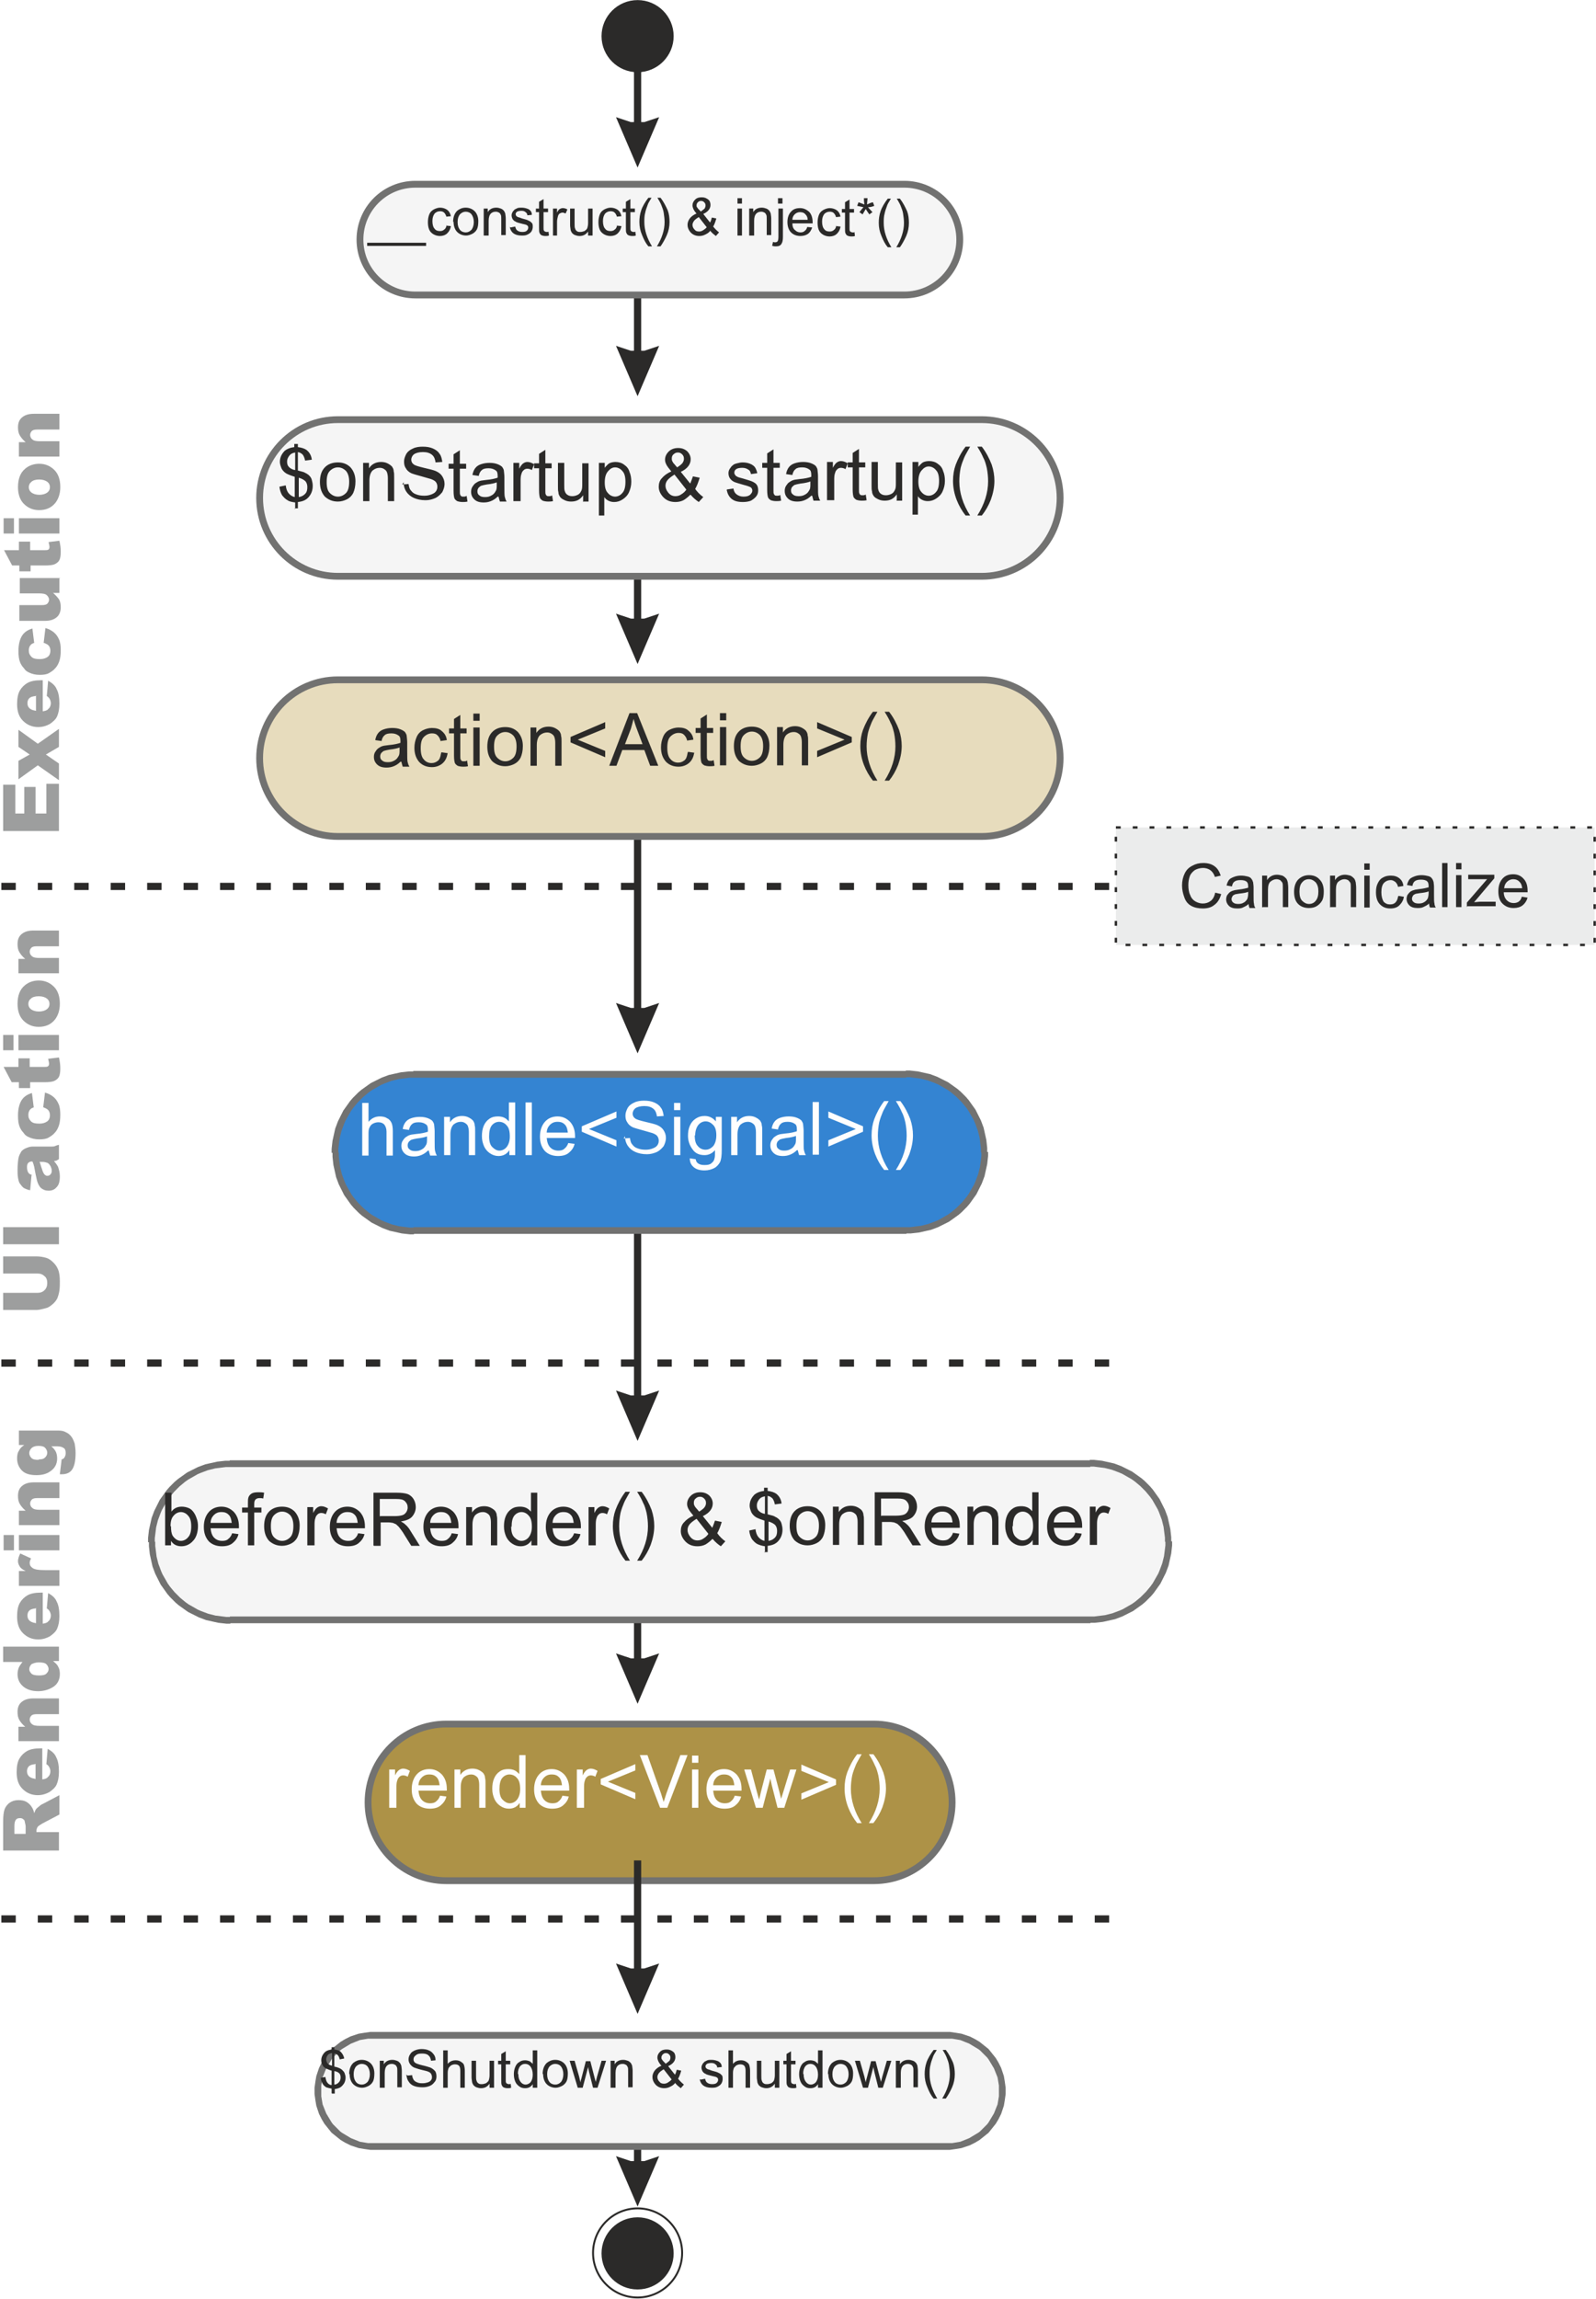 <?xml version="1.0" encoding="UTF-8" standalone="no"?>
<svg
   xml:space="preserve"
   width="375px"
   height="540px"
   version="1.1"
   style="shape-rendering:geometricPrecision; text-rendering:geometricPrecision; image-rendering:optimizeQuality; fill-rule:evenodd; clip-rule:evenodd"
   viewBox="0 0 3547 5107"
   id="svg117"
   xmlns:inkscape="http://www.inkscape.org/namespaces/inkscape"
   xmlns:sodipodi="http://sodipodi.sourceforge.net/DTD/sodipodi-0.dtd"
   xmlns="http://www.w3.org/2000/svg"
   xmlns:svg="http://www.w3.org/2000/svg"><sodipodi:namedview
   id="namedview119"
   pagecolor="#ffffff"
   bordercolor="#666666"
   borderopacity="1.0"
   inkscape:pageshadow="2"
   inkscape:pageopacity="0.0"
   inkscape:pagecheckerboard="0"
   inkscape:document-units="mm"
   showgrid="false" />
 <defs
   id="defs4">
  <style
   type="text/css"
   id="style2">
   <![CDATA[
    .str0 {stroke:#727271;stroke-width:15.138}
    .str2 {stroke:#727271;stroke-width:15.138}
    .str1 {stroke:#727271;stroke-width:15.143}
    .str8 {stroke:#727271;stroke-width:15.156}
    .str7 {stroke:#2B2A29;stroke-width:4.276}
    .str5 {stroke:#2B2A29;stroke-width:4.276}
    .str6 {stroke:#2B2A29;stroke-width:4.276}
    .str4 {stroke:#2B2A29;stroke-width:4.276}
    .str3 {stroke:#2B2A29;stroke-width:5.344;stroke-dasharray:10.688 26.721}
    .fil11 {fill:none}
    .fil9 {fill:#FEFEFE}
    .fil5 {fill:whitesmoke}
    .fil7 {fill:#EBECEC}
    .fil10 {fill:#2B2A29}
    .fil3 {fill:#3484D2}
    .fil2 {fill:#AD9247}
    .fil1 {fill:#E7DCBD}
    .fil6 {fill:#FEFEFE;fill-rule:nonzero}
    .fil8 {fill:#9D9E9E;fill-rule:nonzero}
    .fil4 {fill:#727271;fill-rule:nonzero}
    .fil0 {fill:#2B2A29;fill-rule:nonzero}
   ]]>
  </style>
 <filter
   style="color-interpolation-filters:sRGB;"
   inkscape:label="Drop Shadow"
   id="filter131"
   x="-0.1"
   y="-0.51"
   width="1.228"
   height="2.164"><feFlood
     flood-opacity="0.251"
     flood-color="rgb(0,0,0)"
     result="flood"
     id="feFlood121" /><feComposite
     in="flood"
     in2="SourceGraphic"
     operator="in"
     result="composite1"
     id="feComposite123" /><feGaussianBlur
     in="composite1"
     stdDeviation="70.819"
     result="blur"
     id="feGaussianBlur125" /><feOffset
     dx="50"
     dy="50"
     result="offset"
     id="feOffset127" /><feComposite
     in="SourceGraphic"
     in2="offset"
     operator="over"
     result="composite2"
     id="feComposite129" /></filter><filter
   style="color-interpolation-filters:sRGB;"
   inkscape:label="Drop Shadow"
   id="filter143"
   x="-0.133"
   y="-0.722"
   width="1.304"
   height="2.647"><feFlood
     flood-opacity="0.251"
     flood-color="rgb(0,0,0)"
     result="flood"
     id="feFlood133" /><feComposite
     in="flood"
     in2="SourceGraphic"
     operator="in"
     result="composite1"
     id="feComposite135" /><feGaussianBlur
     in="composite1"
     stdDeviation="70.819"
     result="blur"
     id="feGaussianBlur137" /><feOffset
     dx="50"
     dy="50"
     result="offset"
     id="feOffset139" /><feComposite
     in="SourceGraphic"
     in2="offset"
     operator="over"
     result="composite2"
     id="feComposite141" /></filter><filter
   style="color-interpolation-filters:sRGB;"
   inkscape:label="Drop Shadow"
   id="filter155"
   x="-0.1"
   y="-0.51"
   width="1.228"
   height="2.164"><feFlood
     flood-opacity="0.251"
     flood-color="rgb(0,0,0)"
     result="flood"
     id="feFlood145" /><feComposite
     in="flood"
     in2="SourceGraphic"
     operator="in"
     result="composite1"
     id="feComposite147" /><feGaussianBlur
     in="composite1"
     stdDeviation="70.819"
     result="blur"
     id="feGaussianBlur149" /><feOffset
     dx="50"
     dy="50"
     result="offset"
     id="feOffset151" /><feComposite
     in="SourceGraphic"
     in2="offset"
     operator="over"
     result="composite2"
     id="feComposite153" /></filter><filter
   style="color-interpolation-filters:sRGB;"
   inkscape:label="Drop Shadow"
   id="filter167"
   x="-0.116"
   y="-0.467"
   width="1.267"
   height="2.071"><feFlood
     flood-opacity="0.251"
     flood-color="rgb(0,0,0)"
     result="flood"
     id="feFlood157" /><feComposite
     in="flood"
     in2="SourceGraphic"
     operator="in"
     result="composite1"
     id="feComposite159" /><feGaussianBlur
     in="composite1"
     stdDeviation="70.819"
     result="blur"
     id="feGaussianBlur161" /><feOffset
     dx="50"
     dy="50"
     result="offset"
     id="feOffset163" /><feComposite
     in="SourceGraphic"
     in2="offset"
     operator="over"
     result="composite2"
     id="feComposite165" /></filter><filter
   style="color-interpolation-filters:sRGB;"
   inkscape:label="Drop Shadow"
   id="filter179"
   x="-0.075"
   y="-0.467"
   width="1.171"
   height="2.071"><feFlood
     flood-opacity="0.251"
     flood-color="rgb(0,0,0)"
     result="flood"
     id="feFlood169" /><feComposite
     in="flood"
     in2="SourceGraphic"
     operator="in"
     result="composite1"
     id="feComposite171" /><feGaussianBlur
     in="composite1"
     stdDeviation="70.819"
     result="blur"
     id="feGaussianBlur173" /><feOffset
     dx="50"
     dy="50"
     result="offset"
     id="feOffset175" /><feComposite
     in="SourceGraphic"
     in2="offset"
     operator="over"
     result="composite2"
     id="feComposite177" /></filter><filter
   style="color-interpolation-filters:sRGB;"
   inkscape:label="Drop Shadow"
   id="filter191"
   x="-0.137"
   y="-0.51"
   width="1.312"
   height="2.164"><feFlood
     flood-opacity="0.251"
     flood-color="rgb(0,0,0)"
     result="flood"
     id="feFlood181" /><feComposite
     in="flood"
     in2="SourceGraphic"
     operator="in"
     result="composite1"
     id="feComposite183" /><feGaussianBlur
     in="composite1"
     stdDeviation="70.819"
     result="blur"
     id="feGaussianBlur185" /><feOffset
     dx="50"
     dy="50"
     result="offset"
     id="feOffset187" /><feComposite
     in="SourceGraphic"
     in2="offset"
     operator="over"
     result="composite2"
     id="feComposite189" /></filter><filter
   style="color-interpolation-filters:sRGB;"
   inkscape:label="Drop Shadow"
   id="filter203"
   x="-0.111"
   y="-0.649"
   width="1.254"
   height="2.488"><feFlood
     flood-opacity="0.251"
     flood-color="rgb(0,0,0)"
     result="flood"
     id="feFlood193" /><feComposite
     in="flood"
     in2="SourceGraphic"
     operator="in"
     result="composite1"
     id="feComposite195" /><feGaussianBlur
     in="composite1"
     stdDeviation="70.819"
     result="blur"
     id="feGaussianBlur197" /><feOffset
     dx="50"
     dy="50"
     result="offset"
     id="feOffset199" /><feComposite
     in="SourceGraphic"
     in2="offset"
     operator="over"
     result="composite2"
     id="feComposite201" /></filter></defs>
 <g
   id="Layer_x0020_1"
   inkscape:label="Layer 1">
  <g
   id="g9">
   <path
   class="fil0"
   d="M1409 2284l0 -492 16 0 0 492 -16 0zm8 56l-48 -112 3 1 3 1 3 1 3 1 3 1 3 1 3 1 3 1 3 1 3 1 3 1 3 0 3 0 3 0 3 0 3 0 3 0 3 0 3 0 3 0 3 0 3 -1 3 -1 3 -1 3 -1 3 -1 3 -1 3 -1 3 -1 3 -1 3 -1 3 -1 0 0 -48 112z"
   id="path7" />
  </g>
  <g
   id="g13">
   <path
   class="fil0"
   d="M1409 1419l0 -218 16 0 0 218 -16 0zm8 56l-48 -112 3 1 3 1 3 1 3 1 3 1 3 1 3 1 3 1 3 1 3 1 3 1 3 0 3 0 3 0 3 0 3 0 3 0 3 0 3 0 3 0 3 0 3 -1 3 -1 3 -1 3 -1 3 -1 3 -1 3 -1 3 -1 3 -1 3 -1 3 -1 0 0 -48 112z"
   id="path11" />
  </g>
  <path
   class="fil1 str0"
   d="M701 1460l1431 0c96,0 174,78 174,174l0 0c0,96 -78,174 -174,174l-1431 0c-96,0 -174,-78 -174,-174l0 0c0,-96 78,-174 174,-174z"
   id="path15"
   style="filter:url(#filter155)" />
  <g
   id="g19">
   <path
   class="fil0"
   d="M1409 3145l0 -530 16 0 0 530 -16 0zm8 56l-48 -112 3 1 3 1 3 1 3 1 3 1 3 1 3 1 3 1 3 1 3 1 3 1 3 0 3 0 3 0 3 0 3 0 3 0 3 0 3 0 3 0 3 0 3 -1 3 -1 3 -1 3 -1 3 -1 3 -1 3 -1 3 -1 3 -1 3 -1 3 -1 0 0 -48 112z"
   id="path17" />
  </g>
  <path
   class="fil2 str1"
   d="M942 3780l950 0c96,0 174,78 174,174l0 0c0,96 -78,174 -174,174l-950 0c-96,0 -174,-78 -174,-174l0 0c0,-96 78,-174 174,-174z"
   id="path21"
   style="filter:url(#filter191)" />
  <g
   id="g26"
   style="filter:url(#filter167)">
   <path
   class="fil3"
   d="M869 2337l1095 0c96,0 174,78 174,174l0 0c0,96 -78,174 -174,174l-1095 0c-96,0 -174,-78 -174,-174l0 0c0,-96 78,-174 174,-174z"
   id="path23" />
   <path
   id="1"
   class="fil4"
   d="M1964 2344l-1095 0 0 -15 1095 0 0 0 0 15zm181 166l-15 0 0 0 0 -9 -1 -8 -1 -8 -1 -8 -2 -8 -2 -8 -3 -8 -3 -8 -3 -7 -4 -7 -4 -7 -4 -7 -5 -7 -5 -6 -5 -6 -6 -6 -6 -6 -6 -5 -6 -5 -7 -5 -7 -4 -7 -4 -7 -4 -7 -3 -8 -3 -8 -3 -8 -2 -8 -2 -8 -1 -8 -1 -8 -1 -9 0 0 -15 9 0 9 1 9 1 9 2 9 2 9 2 8 3 8 3 8 4 8 4 8 4 7 5 7 5 7 5 7 6 6 6 6 6 6 7 5 7 5 7 5 7 4 8 4 8 4 8 3 8 3 8 2 9 2 9 2 9 1 9 1 9 0 9 0 0zm-7 0l0 0 0 0 0 0 7 0 -7 0zm-174 181l0 -15 0 0 9 0 8 -1 8 -1 8 -1 8 -2 8 -2 8 -3 8 -3 7 -3 7 -4 7 -4 7 -4 7 -5 6 -5 6 -5 6 -6 6 -6 5 -6 5 -6 5 -7 4 -7 4 -7 4 -7 3 -7 3 -8 3 -8 2 -8 2 -8 1 -8 1 -8 1 -8 0 -9 15 0 0 9 -1 9 -1 9 -2 9 -2 9 -2 9 -3 8 -3 8 -4 8 -4 8 -4 8 -5 7 -5 7 -5 7 -6 7 -6 6 -6 6 -7 6 -7 5 -7 5 -7 5 -8 4 -8 4 -8 4 -8 3 -8 3 -9 2 -9 2 -9 2 -9 1 -9 1 -9 0 0 0zm-1095 -15l1095 0 0 15 -1095 0 0 0 0 -15zm-181 -166l15 0 0 0 0 9 1 8 1 8 1 8 2 8 2 8 3 8 3 8 3 7 4 7 4 7 4 7 5 7 5 6 5 6 6 6 6 6 6 5 6 5 7 5 7 4 7 4 7 4 7 3 8 3 8 3 8 2 8 2 8 1 8 1 8 1 9 0 0 15 -9 0 -9 -1 -9 -1 -9 -2 -9 -2 -9 -2 -8 -3 -8 -3 -8 -4 -8 -4 -8 -4 -7 -5 -7 -5 -7 -5 -7 -6 -6 -6 -6 -6 -6 -7 -5 -7 -5 -7 -5 -7 -4 -8 -4 -8 -4 -8 -3 -8 -3 -8 -2 -9 -2 -9 -2 -9 -1 -9 -1 -9 0 -9 0 0zm7 0l0 0 0 0 0 0 -7 0 7 0zm174 -181l0 15 0 0 -9 0 -8 1 -8 1 -8 1 -8 2 -8 2 -8 3 -8 3 -7 3 -7 4 -7 4 -7 4 -7 5 -6 5 -6 5 -6 6 -6 6 -5 6 -5 6 -5 7 -4 7 -4 7 -4 7 -3 7 -3 8 -3 8 -2 8 -2 8 -1 8 -1 8 -1 8 0 9 -15 0 0 -9 1 -9 1 -9 2 -9 2 -9 2 -9 3 -8 3 -8 4 -8 4 -8 4 -8 5 -7 5 -7 5 -7 6 -7 6 -6 6 -6 7 -6 7 -5 7 -5 7 -5 8 -4 8 -4 8 -4 8 -3 8 -3 9 -2 9 -2 9 -2 9 -1 9 -1 9 0 0 0z" />
  </g>
  <g
   id="g30">
   <path
   class="fil0"
   d="M1409 3729l0 -218 16 0 0 218 -16 0zm8 56l-48 -112 3 1 3 1 3 1 3 1 3 1 3 1 3 1 3 1 3 1 3 1 3 1 3 0 3 0 3 0 3 0 3 0 3 0 3 0 3 0 3 0 3 0 3 -1 3 -1 3 -1 3 -1 3 -1 3 -1 3 -1 3 -1 3 -1 3 -1 3 -1 0 0 -48 112z"
   id="path28" />
  </g>
  <g
   id="g36"
   style="filter:url(#filter179)">
   <path
   class="fil5"
   d="M461 3201l1912 0c96,0 174,78 174,174l0 0c0,96 -78,174 -174,174l-1912 0c-96,0 -174,-78 -174,-174l0 0c0,-96 78,-174 174,-174z"
   id="path32" />
   <path
   id="path34"
   class="fil4"
   d="M2373 3209l-1912 0 0 -15 1912 0 0 0 0 15zm181 166l-15 0 0 0 0 -9 -1 -8 -1 -8 -1 -8 -2 -8 -2 -8 -3 -8 -3 -8 -3 -7 -4 -7 -4 -7 -4 -7 -5 -7 -5 -6 -5 -6 -6 -6 -6 -6 -6 -5 -6 -5 -7 -5 -7 -4 -7 -4 -7 -4 -7 -3 -8 -3 -8 -3 -8 -2 -8 -2 -8 -1 -8 -1 -8 -1 -9 0 0 -15 9 0 9 1 9 1 9 2 9 2 9 2 8 3 8 3 8 4 8 4 8 4 7 5 7 5 7 5 7 6 6 6 6 6 6 7 5 7 5 7 5 7 4 8 4 8 4 8 3 8 3 8 2 9 2 9 2 9 1 9 1 9 0 9 0 0zm-7 0l0 0 0 0 0 0 7 0 -7 0zm-174 181l0 -15 0 0 9 0 8 -1 8 -1 8 -1 8 -2 8 -2 8 -3 8 -3 7 -3 7 -4 7 -4 7 -4 7 -5 6 -5 6 -5 6 -6 6 -6 5 -6 5 -6 5 -7 4 -7 4 -7 4 -7 3 -7 3 -8 3 -8 2 -8 2 -8 1 -8 1 -8 1 -8 0 -9 15 0 0 9 -1 9 -1 9 -2 9 -2 9 -2 9 -3 8 -3 8 -4 8 -4 8 -4 8 -5 7 -5 7 -5 7 -6 7 -6 6 -6 6 -7 6 -7 5 -7 5 -7 5 -8 4 -8 4 -8 4 -8 3 -8 3 -9 2 -9 2 -9 2 -9 1 -9 1 -9 0 0 0zm-1912 -15l1912 0 0 15 -1912 0 0 0 0 -15zm-181 -166l15 0 0 0 0 9 1 8 1 8 1 8 2 8 2 8 3 8 3 8 3 7 4 7 4 7 4 7 5 7 5 6 5 6 6 6 6 6 6 5 6 5 7 5 7 4 7 4 7 4 7 3 8 3 8 3 8 2 8 2 8 1 8 1 8 1 9 0 0 15 -9 0 -9 -1 -9 -1 -9 -2 -9 -2 -9 -2 -8 -3 -8 -3 -8 -4 -8 -4 -8 -4 -7 -5 -7 -5 -7 -5 -7 -6 -6 -6 -6 -6 -6 -7 -5 -7 -5 -7 -5 -7 -4 -8 -4 -8 -4 -8 -3 -8 -3 -8 -2 -9 -2 -9 -2 -9 -1 -9 -1 -9 0 -9 0 0zm7 0l0 0 0 0 0 0 -7 0 7 0zm174 -181l0 15 0 0 -9 0 -8 1 -8 1 -8 1 -8 2 -8 2 -8 3 -8 3 -7 3 -7 4 -7 4 -7 4 -7 5 -6 5 -6 5 -6 6 -6 6 -5 6 -5 6 -5 7 -4 7 -4 7 -4 7 -3 7 -3 8 -3 8 -2 8 -2 8 -1 8 -1 8 -1 8 0 9 -15 0 0 -9 1 -9 1 -9 2 -9 2 -9 2 -9 3 -8 3 -8 4 -8 4 -8 4 -8 5 -7 5 -7 5 -7 6 -7 6 -6 6 -6 7 -6 7 -5 7 -5 7 -5 8 -4 8 -4 8 -4 8 -3 8 -3 9 -2 9 -2 9 -2 9 -1 9 -1 9 0 0 0z" />
  </g>
  <g
   id="g40">
   <path
   class="fil0"
   d="M1409 824l0 -218 16 0 0 218 -16 0zm8 56l-48 -112 3 1 3 1 3 1 3 1 3 1 3 1 3 1 3 1 3 1 3 1 3 1 3 0 3 0 3 0 3 0 3 0 3 0 3 0 3 0 3 0 3 0 3 -1 3 -1 3 -1 3 -1 3 -1 3 -1 3 -1 3 -1 3 -1 3 -1 3 -1 0 0 -48 112z"
   id="path38" />
  </g>
  <g
   id="g44">
   <path
   class="fil0"
   d="M1409 4418l0 -285 16 0 0 285 -16 0zm8 56l-48 -112 3 1 3 1 3 1 3 1 3 1 3 1 3 1 3 1 3 1 3 1 3 1 3 0 3 0 3 0 3 0 3 0 3 0 3 0 3 0 3 0 3 0 3 -1 3 -1 3 -1 3 -1 3 -1 3 -1 3 -1 3 -1 3 -1 3 -1 3 -1 0 0 -48 112z"
   id="path42" />
  </g>
  <path
   class="fil5 str2"
   d="M701 882l1431 0c96,0 174,78 174,174l0 0c0,96 -78,174 -174,174l-1431 0c-96,0 -174,-78 -174,-174l0 0c0,-96 78,-174 174,-174z"
   id="path46"
   style="filter:url(#filter131)" />
  <path
   class="fil0"
   d="M656 1130l0 -14c-7,-1 -13,-2 -17,-5 -4,-2 -8,-6 -12,-11 -3,-5 -5,-11 -6,-19l14 -3c1,8 3,13 6,17 4,5 9,8 14,9l0 -45c-6,-2 -12,-4 -18,-7 -5,-3 -8,-6 -11,-11 -2,-5 -4,-10 -4,-15 0,-10 4,-18 11,-25 5,-4 12,-7 21,-8l0 -7 8 0 0 7c8,1 15,3 20,7 6,5 10,12 11,21l-15 2c-1,-6 -3,-10 -5,-13 -3,-3 -6,-5 -11,-6l0 41c7,2 12,3 14,4 4,2 8,4 11,7 3,3 5,6 6,10 1,4 2,8 2,13 0,10 -3,18 -9,25 -6,7 -14,10 -24,11l0 14 -8 0zm0 -125c-6,1 -10,3 -13,7 -3,4 -5,8 -5,13 0,5 1,9 4,12 3,3 7,6 14,7l0 -39zm8 99c6,-1 10,-3 14,-7 4,-4 5,-9 5,-15 0,-5 -1,-9 -4,-13 -3,-3 -8,-6 -15,-8l0 43zm47 -33c0,-16 4,-27 13,-35 7,-6 16,-9 27,-9 12,0 21,4 28,11 7,8 11,18 11,31 0,11 -2,19 -5,26 -3,6 -8,11 -14,14 -6,3 -13,5 -20,5 -12,0 -21,-4 -29,-11 -7,-8 -11,-18 -11,-33zm15 0c0,11 2,19 7,24 5,5 11,8 18,8 7,0 13,-3 18,-8 5,-5 7,-14 7,-25 0,-10 -2,-18 -7,-24 -5,-5 -11,-8 -18,-8 -7,0 -13,3 -18,8 -5,5 -7,13 -7,24zm81 42l0 -85 13 0 0 12c6,-9 15,-14 27,-14 5,0 10,1 14,3 4,2 7,4 10,7 2,3 4,6 4,11 1,3 1,7 1,14l0 52 -14 0 0 -51c0,-6 -1,-10 -2,-13 -1,-3 -3,-5 -6,-7 -3,-2 -6,-3 -10,-3 -6,0 -11,2 -16,6 -4,4 -7,11 -7,22l0 46 -14 0zm87 -37l14 -1c1,6 2,11 5,14 3,4 6,7 12,9 5,2 11,3 18,3 6,0 11,-1 16,-3 5,-2 8,-4 10,-7 2,-3 3,-6 3,-10 0,-4 -1,-7 -3,-10 -2,-3 -6,-5 -11,-7 -3,-1 -10,-3 -21,-6 -11,-3 -18,-5 -23,-7 -6,-3 -10,-7 -12,-11 -3,-4 -4,-9 -4,-15 0,-6 2,-11 5,-17 3,-5 8,-9 15,-12 6,-3 14,-4 21,-4 9,0 16,1 23,4 7,3 12,7 15,12 4,5 5,12 6,18l-15 1c-1,-7 -3,-13 -8,-17 -5,-4 -11,-6 -20,-6 -9,0 -16,2 -20,5 -4,3 -6,8 -6,12 0,4 2,8 5,10 3,3 11,5 23,8 13,3 21,5 26,7 7,3 12,7 15,12 3,5 5,10 5,17 0,6 -2,12 -5,18 -4,5 -9,10 -15,13 -7,3 -14,5 -22,5 -11,0 -19,-2 -26,-5 -7,-3 -13,-8 -17,-14 -4,-6 -6,-13 -6,-21zm143 25l2 13c-4,1 -8,1 -11,1 -5,0 -9,-1 -12,-2 -3,-2 -5,-4 -6,-6 -1,-3 -2,-8 -2,-17l0 -49 -11 0 0 -11 11 0 0 -21 14 -9 0 30 14 0 0 11 -14 0 0 50c0,4 0,7 1,8 0,1 1,2 2,3 1,1 3,1 5,1 2,0 4,0 6,-1zm69 2c-5,5 -10,8 -15,10 -5,2 -10,3 -16,3 -9,0 -16,-2 -21,-7 -5,-5 -7,-10 -7,-17 0,-4 1,-8 3,-11 2,-3 4,-6 7,-8 3,-2 6,-4 10,-5 3,-1 7,-1 13,-2 12,-1 20,-3 26,-5 0,-2 0,-3 0,-4 0,-6 -1,-10 -4,-12 -4,-3 -9,-5 -16,-5 -7,0 -12,1 -15,4 -3,2 -6,7 -7,13l-14 -2c1,-6 3,-11 6,-15 3,-4 7,-7 13,-9 6,-2 12,-3 19,-3 7,0 13,1 18,3 5,2 8,4 10,6 2,3 4,6 4,10 0,2 1,7 1,13l0 19c0,13 0,22 1,25 1,4 2,7 4,10l-15 0c-1,-3 -2,-7 -3,-11zm-1 -32c-5,2 -13,4 -23,5 -6,1 -10,2 -13,3 -2,1 -4,3 -6,5 -1,2 -2,4 -2,7 0,4 1,7 4,9 3,3 7,4 13,4 6,0 10,-1 15,-4 4,-2 7,-6 9,-10 2,-3 2,-8 2,-14l0 -5zm36 42l0 -85 13 0 0 13c3,-6 6,-10 9,-12 3,-2 6,-3 9,-3 5,0 10,2 15,5l-5 13c-3,-2 -7,-3 -10,-3 -3,0 -6,1 -8,3 -2,2 -4,4 -5,8 -2,5 -2,11 -2,17l0 44 -14 0zm86 -13l2 13c-4,1 -8,1 -11,1 -5,0 -9,-1 -12,-2 -3,-2 -5,-4 -6,-6 -1,-3 -2,-8 -2,-17l0 -49 -11 0 0 -11 11 0 0 -21 14 -9 0 30 14 0 0 11 -14 0 0 50c0,4 0,7 1,8 0,1 1,2 2,3 1,1 3,1 5,1 2,0 4,0 6,-1zm69 13l0 -13c-7,10 -15,14 -27,14 -5,0 -10,-1 -14,-3 -4,-2 -8,-4 -10,-7 -2,-3 -4,-6 -4,-11 -1,-3 -1,-7 -1,-13l0 -52 14 0 0 47c0,7 0,13 1,15 1,4 3,7 6,9 3,2 6,3 11,3 4,0 8,-1 12,-3 4,-2 6,-5 8,-9 2,-4 2,-9 2,-16l0 -45 14 0 0 85 -13 0zm35 32l0 -117 13 0 0 11c3,-4 7,-8 10,-10 4,-2 9,-3 14,-3 7,0 14,2 19,6 6,4 10,9 12,16 3,7 4,14 4,22 0,9 -2,16 -5,23 -3,7 -8,12 -14,16 -6,4 -12,6 -19,6 -5,0 -9,-1 -13,-3 -4,-2 -7,-5 -9,-8l0 41 -14 0zm13 -74c0,11 2,19 7,24 4,5 10,8 16,8 6,0 12,-3 16,-8 5,-5 7,-14 7,-25 0,-11 -2,-19 -7,-24 -4,-5 -10,-8 -16,-8 -6,0 -11,3 -16,9 -5,6 -7,14 -7,25zm190 28c-5,5 -10,9 -15,12 -6,3 -12,4 -18,4 -12,0 -21,-4 -28,-12 -6,-7 -9,-14 -9,-22 0,-7 2,-14 7,-19 5,-6 12,-11 21,-15 -5,-6 -9,-11 -11,-15 -2,-4 -3,-7 -3,-11 0,-7 3,-13 8,-18 5,-5 12,-8 21,-8 8,0 14,2 20,7 5,5 8,11 8,18 0,11 -7,21 -22,28l21 26c2,-5 4,-10 6,-16l15 3c-3,10 -6,18 -10,25 5,7 11,13 18,18l-10 11c-6,-4 -12,-9 -18,-16zm-29 -61c6,-4 10,-7 12,-10 2,-3 3,-6 3,-9 0,-4 -1,-7 -4,-10 -3,-3 -6,-4 -9,-4 -4,0 -7,1 -10,4 -3,2 -4,6 -4,9 0,2 0,4 1,6 1,2 2,4 4,6l6 7zm20 49l-26 -33c-8,5 -13,9 -16,13 -3,4 -4,8 -4,12 0,5 2,10 6,15 4,5 9,8 16,8 4,0 9,-1 13,-4 5,-3 8,-6 11,-10zm91 0l14 -2c1,6 3,10 7,13 4,3 9,5 15,5 7,0 11,-1 15,-4 3,-3 5,-6 5,-9 0,-3 -1,-6 -4,-8 -2,-1 -7,-3 -15,-5 -10,-3 -18,-5 -22,-7 -4,-2 -7,-5 -9,-8 -2,-3 -3,-7 -3,-11 0,-4 1,-7 3,-10 2,-3 4,-6 7,-8 2,-2 5,-3 9,-4 4,-1 8,-2 12,-2 7,0 12,1 17,3 5,2 9,5 11,8 2,3 4,8 5,13l-14 2c-1,-4 -2,-8 -6,-10 -3,-2 -7,-4 -13,-4 -7,0 -11,1 -14,3 -3,2 -4,5 -4,8 0,2 1,4 2,5 1,2 3,3 5,4 1,1 6,2 13,4 10,3 17,5 21,7 4,2 7,4 9,7 2,3 3,7 3,12 0,5 -1,9 -4,13 -3,4 -7,7 -12,10 -5,2 -11,3 -18,3 -11,0 -19,-2 -25,-7 -6,-5 -9,-11 -11,-20zm118 12l2 13c-4,1 -8,1 -11,1 -5,0 -9,-1 -12,-2 -3,-2 -5,-4 -6,-6 -1,-3 -2,-8 -2,-17l0 -49 -11 0 0 -11 11 0 0 -21 14 -9 0 30 14 0 0 11 -14 0 0 50c0,4 0,7 1,8 0,1 1,2 2,3 1,1 3,1 5,1 2,0 4,0 6,-1zm69 2c-5,5 -10,8 -15,10 -5,2 -10,3 -16,3 -9,0 -16,-2 -21,-7 -5,-5 -7,-10 -7,-17 0,-4 1,-8 3,-11 2,-3 4,-6 7,-8 3,-2 6,-4 10,-5 3,-1 7,-1 13,-2 12,-1 20,-3 26,-5 0,-2 0,-3 0,-4 0,-6 -1,-10 -4,-12 -4,-3 -9,-5 -16,-5 -7,0 -12,1 -15,4 -3,2 -6,7 -7,13l-14 -2c1,-6 3,-11 6,-15 3,-4 7,-7 13,-9 6,-2 12,-3 19,-3 7,0 13,1 18,3 5,2 8,4 10,6 2,3 4,6 4,10 0,2 1,7 1,13l0 19c0,13 0,22 1,25 1,4 2,7 4,10l-15 0c-1,-3 -2,-7 -3,-11zm-1 -32c-5,2 -13,4 -23,5 -6,1 -10,2 -13,3 -2,1 -4,3 -6,5 -1,2 -2,4 -2,7 0,4 1,7 4,9 3,3 7,4 13,4 6,0 10,-1 15,-4 4,-2 7,-6 9,-10 2,-3 2,-8 2,-14l0 -5zm36 42l0 -85 13 0 0 13c3,-6 6,-10 9,-12 3,-2 6,-3 9,-3 5,0 10,2 15,5l-5 13c-3,-2 -7,-3 -10,-3 -3,0 -6,1 -8,3 -2,2 -4,4 -5,8 -2,5 -2,11 -2,17l0 44 -14 0zm86 -13l2 13c-4,1 -8,1 -11,1 -5,0 -9,-1 -12,-2 -3,-2 -5,-4 -6,-6 -1,-3 -2,-8 -2,-17l0 -49 -11 0 0 -11 11 0 0 -21 14 -9 0 30 14 0 0 11 -14 0 0 50c0,4 0,7 1,8 0,1 1,2 2,3 1,1 3,1 5,1 2,0 4,0 6,-1zm69 13l0 -13c-7,10 -15,14 -27,14 -5,0 -10,-1 -14,-3 -4,-2 -8,-4 -10,-7 -2,-3 -4,-6 -4,-11 -1,-3 -1,-7 -1,-13l0 -52 14 0 0 47c0,7 0,13 1,15 1,4 3,7 6,9 3,2 6,3 11,3 4,0 8,-1 12,-3 4,-2 6,-5 8,-9 2,-4 2,-9 2,-16l0 -45 14 0 0 85 -13 0zm35 32l0 -117 13 0 0 11c3,-4 7,-8 10,-10 4,-2 9,-3 14,-3 7,0 14,2 19,6 6,4 10,9 12,16 3,7 4,14 4,22 0,9 -2,16 -5,23 -3,7 -8,12 -14,16 -6,4 -12,6 -19,6 -5,0 -9,-1 -13,-3 -4,-2 -7,-5 -9,-8l0 41 -14 0zm13 -74c0,11 2,19 7,24 4,5 10,8 16,8 6,0 12,-3 16,-8 5,-5 7,-14 7,-25 0,-11 -2,-19 -7,-24 -4,-5 -10,-8 -16,-8 -6,0 -11,3 -16,9 -5,6 -7,14 -7,25zm105 76c-8,-10 -15,-22 -20,-35 -5,-13 -8,-27 -8,-42 0,-13 2,-25 6,-36 5,-13 12,-27 22,-40l10 0c-6,11 -11,19 -13,24 -3,7 -6,15 -8,23 -2,10 -3,20 -3,30 0,25 8,51 24,76l-10 0zm36 0l-10 0c16,-25 24,-51 24,-76 0,-10 -1,-20 -3,-30 -2,-8 -4,-16 -8,-23 -2,-5 -6,-13 -13,-24l10 0c10,13 17,27 22,40 4,12 6,24 6,36 0,14 -3,28 -8,42 -5,13 -12,25 -20,35z"
   id="path48" />
  <path
   class="fil0"
   d="M890 1692c-5,5 -10,8 -15,10 -5,2 -10,3 -16,3 -9,0 -16,-2 -21,-7 -5,-5 -7,-10 -7,-17 0,-4 1,-8 3,-11 2,-3 4,-6 7,-8 3,-2 6,-4 10,-5 3,-1 7,-1 13,-2 12,-1 20,-3 26,-5 0,-2 0,-3 0,-4 0,-6 -1,-10 -4,-12 -4,-3 -9,-5 -16,-5 -7,0 -12,1 -15,4 -3,2 -6,7 -7,13l-14 -2c1,-6 3,-11 6,-15 3,-4 7,-7 13,-9 6,-2 12,-3 19,-3 7,0 13,1 18,3 5,2 8,4 10,6 2,3 4,6 4,10 0,2 1,7 1,13l0 19c0,13 0,22 1,25 1,4 2,7 4,10l-15 0c-1,-3 -2,-7 -3,-11zm-1 -32c-5,2 -13,4 -23,5 -6,1 -10,2 -13,3 -2,1 -4,3 -6,5 -1,2 -2,4 -2,7 0,4 1,7 4,9 3,3 7,4 13,4 6,0 10,-1 15,-4 4,-2 7,-6 9,-10 2,-3 2,-8 2,-14l0 -5zm92 11l14 2c-2,10 -5,17 -12,23 -6,5 -14,8 -23,8 -12,0 -21,-4 -28,-11 -7,-8 -11,-18 -11,-32 0,-9 2,-17 5,-24 3,-7 8,-12 14,-15 6,-3 13,-5 20,-5 9,0 17,2 22,7 6,5 10,11 11,20l-14 2c-1,-6 -4,-10 -7,-13 -3,-3 -7,-4 -12,-4 -7,0 -13,3 -18,8 -5,5 -7,13 -7,25 0,11 2,20 7,25 4,5 10,8 17,8 6,0 10,-2 14,-5 4,-3 6,-9 7,-16zm57 18l2 13c-4,1 -8,1 -11,1 -5,0 -9,-1 -12,-2 -3,-2 -5,-4 -6,-6 -1,-3 -2,-8 -2,-17l0 -49 -11 0 0 -11 11 0 0 -21 14 -9 0 30 14 0 0 11 -14 0 0 50c0,4 0,7 1,8 0,1 1,2 2,3 1,1 3,1 5,1 2,0 4,0 6,-1zm14 -88l0 -16 14 0 0 16 -14 0zm0 100l0 -85 14 0 0 85 -14 0zm31 -42c0,-16 4,-27 13,-35 7,-6 16,-9 27,-9 12,0 21,4 28,11 7,8 11,18 11,31 0,11 -2,19 -5,26 -3,6 -8,11 -14,14 -6,3 -13,5 -20,5 -12,0 -21,-4 -29,-11 -7,-8 -11,-18 -11,-33zm15 0c0,11 2,19 7,24 5,5 11,8 18,8 7,0 13,-3 18,-8 5,-5 7,-14 7,-25 0,-10 -2,-18 -7,-24 -5,-5 -11,-8 -18,-8 -7,0 -13,3 -18,8 -5,5 -7,13 -7,24zm81 42l0 -85 13 0 0 12c6,-9 15,-14 27,-14 5,0 10,1 14,3 4,2 7,4 10,7 2,3 4,6 4,11 1,3 1,7 1,14l0 52 -14 0 0 -51c0,-6 -1,-10 -2,-13 -1,-3 -3,-5 -6,-7 -3,-2 -6,-3 -10,-3 -6,0 -11,2 -16,6 -4,4 -7,11 -7,22l0 46 -14 0zm89 -51l0 -13 77 -33 0 14 -61 25 61 25 0 14 -77 -33zm86 51l45 -117 17 0 47 117 -18 0 -13 -35 -49 0 -13 35 -16 0zm34 -48l40 0 -12 -32c-4,-10 -6,-18 -8,-24 -2,8 -4,15 -6,22l-13 34zm141 17l14 2c-2,10 -5,17 -12,23 -6,5 -14,8 -23,8 -12,0 -21,-4 -28,-11 -7,-8 -11,-18 -11,-32 0,-9 2,-17 5,-24 3,-7 8,-12 14,-15 6,-3 13,-5 20,-5 9,0 17,2 22,7 6,5 10,11 11,20l-14 2c-1,-6 -4,-10 -7,-13 -3,-3 -7,-4 -12,-4 -7,0 -13,3 -18,8 -5,5 -7,13 -7,25 0,11 2,20 7,25 4,5 10,8 17,8 6,0 10,-2 14,-5 4,-3 6,-9 7,-16zm57 18l2 13c-4,1 -8,1 -11,1 -5,0 -9,-1 -12,-2 -3,-2 -5,-4 -6,-6 -1,-3 -2,-8 -2,-17l0 -49 -11 0 0 -11 11 0 0 -21 14 -9 0 30 14 0 0 11 -14 0 0 50c0,4 0,7 1,8 0,1 1,2 2,3 1,1 3,1 5,1 2,0 4,0 6,-1zm14 -88l0 -16 14 0 0 16 -14 0zm0 100l0 -85 14 0 0 85 -14 0zm31 -42c0,-16 4,-27 13,-35 7,-6 16,-9 27,-9 12,0 21,4 28,11 7,8 11,18 11,31 0,11 -2,19 -5,26 -3,6 -8,11 -14,14 -6,3 -13,5 -20,5 -12,0 -21,-4 -29,-11 -7,-8 -11,-18 -11,-33zm15 0c0,11 2,19 7,24 5,5 11,8 18,8 7,0 13,-3 18,-8 5,-5 7,-14 7,-25 0,-10 -2,-18 -7,-24 -5,-5 -11,-8 -18,-8 -7,0 -13,3 -18,8 -5,5 -7,13 -7,24zm81 42l0 -85 13 0 0 12c6,-9 15,-14 27,-14 5,0 10,1 14,3 4,2 7,4 10,7 2,3 4,6 4,11 1,3 1,7 1,14l0 52 -14 0 0 -51c0,-6 -1,-10 -2,-13 -1,-3 -3,-5 -6,-7 -3,-2 -6,-3 -10,-3 -6,0 -11,2 -16,6 -4,4 -7,11 -7,22l0 46 -14 0zm166 -51l-77 33 0 -14 61 -25 -61 -25 0 -14 77 33 0 13zm47 85c-8,-10 -15,-22 -20,-35 -5,-13 -8,-27 -8,-42 0,-13 2,-25 6,-36 5,-13 12,-27 22,-40l10 0c-6,11 -11,19 -13,24 -3,7 -6,15 -8,23 -2,10 -3,20 -3,30 0,25 8,51 24,76l-10 0zm36 0l-10 0c16,-25 24,-51 24,-76 0,-10 -1,-20 -3,-30 -2,-8 -4,-16 -8,-23 -2,-5 -6,-13 -13,-24l10 0c10,13 17,27 22,40 4,12 6,24 6,36 0,14 -3,28 -8,42 -5,13 -12,25 -20,35z"
   id="path50" />
  <path
   class="fil0"
   d="M380 3433l-13 0 0 -117 14 0 0 42c6,-8 14,-11 23,-11 5,0 10,1 15,3 5,2 8,5 11,9 3,4 5,8 7,14 2,5 3,11 3,17 0,14 -4,26 -11,33 -7,8 -16,12 -26,12 -10,0 -18,-4 -23,-12l0 11zm0 -43c0,10 1,17 4,22 5,7 11,11 18,11 6,0 12,-3 16,-8 5,-5 7,-14 7,-24 0,-11 -2,-19 -7,-24 -4,-5 -10,-8 -16,-8 -6,0 -12,3 -16,8 -5,5 -7,13 -7,24zm135 16l15 2c-2,9 -7,15 -13,20 -6,5 -14,7 -24,7 -12,0 -22,-4 -29,-11 -7,-8 -11,-18 -11,-32 0,-14 4,-25 11,-33 7,-8 17,-12 28,-12 11,0 20,4 28,12 7,8 11,18 11,32 0,1 0,2 0,4l-63 0c1,9 3,16 8,21 5,5 11,7 18,7 5,0 10,-1 13,-4 4,-3 7,-7 9,-13zm-47 -23l47 0c-1,-7 -2,-12 -5,-16 -5,-6 -10,-8 -18,-8 -7,0 -12,2 -17,7 -4,4 -7,10 -7,18zm83 50l0 -73 -13 0 0 -11 13 0 0 -9c0,-6 0,-10 1,-13 1,-4 4,-7 7,-9 3,-2 8,-3 15,-3 4,0 8,0 13,1l-2 13c-3,-1 -6,-1 -8,-1 -4,0 -7,1 -9,3 -2,2 -3,5 -3,10l0 8 16 0 0 11 -16 0 0 73 -14 0zm36 -42c0,-16 4,-27 13,-35 7,-6 16,-9 27,-9 12,0 21,4 28,11 7,8 11,18 11,31 0,11 -2,19 -5,26 -3,6 -8,11 -14,14 -6,3 -13,5 -20,5 -12,0 -21,-4 -29,-11 -7,-8 -11,-18 -11,-33zm15 0c0,11 2,19 7,24 5,5 11,8 18,8 7,0 13,-3 18,-8 5,-5 7,-14 7,-25 0,-10 -2,-18 -7,-24 -5,-5 -11,-8 -18,-8 -7,0 -13,3 -18,8 -5,5 -7,13 -7,24zm81 42l0 -85 13 0 0 13c3,-6 6,-10 9,-12 3,-2 6,-3 9,-3 5,0 10,2 15,5l-5 13c-3,-2 -7,-3 -10,-3 -3,0 -6,1 -8,3 -2,2 -4,4 -5,8 -2,5 -2,11 -2,17l0 44 -14 0zm112 -27l15 2c-2,9 -7,15 -13,20 -6,5 -14,7 -24,7 -12,0 -22,-4 -29,-11 -7,-8 -11,-18 -11,-32 0,-14 4,-25 11,-33 7,-8 17,-12 28,-12 11,0 20,4 28,12 7,8 11,18 11,32 0,1 0,2 0,4l-63 0c1,9 3,16 8,21 5,5 11,7 18,7 5,0 10,-1 13,-4 4,-3 7,-7 9,-13zm-47 -23l47 0c-1,-7 -2,-12 -5,-16 -5,-6 -10,-8 -18,-8 -7,0 -12,2 -17,7 -4,4 -7,10 -7,18zm82 50l0 -117 52 0c10,0 18,1 24,3 5,2 10,6 13,11 3,5 5,11 5,18 0,8 -3,15 -8,21 -5,6 -14,9 -25,11 4,2 7,4 9,6 5,4 9,9 13,16l20 32 -19 0 -15 -24c-4,-7 -8,-12 -11,-16 -3,-4 -6,-6 -8,-8 -2,-1 -5,-2 -7,-3 -2,0 -5,-1 -9,-1l-18 0 0 52 -15 0zm15 -65l33 0c7,0 13,-1 16,-2 4,-1 7,-4 9,-7 2,-3 3,-7 3,-10 0,-6 -2,-10 -6,-14 -4,-4 -10,-5 -19,-5l-37 0 0 39zm158 38l15 2c-2,9 -7,15 -13,20 -6,5 -14,7 -24,7 -12,0 -22,-4 -29,-11 -7,-8 -11,-18 -11,-32 0,-14 4,-25 11,-33 7,-8 17,-12 28,-12 11,0 20,4 28,12 7,8 11,18 11,32 0,1 0,2 0,4l-63 0c1,9 3,16 8,21 5,5 11,7 18,7 5,0 10,-1 13,-4 4,-3 7,-7 9,-13zm-47 -23l47 0c-1,-7 -2,-12 -5,-16 -5,-6 -10,-8 -18,-8 -7,0 -12,2 -17,7 -4,4 -7,10 -7,18zm80 50l0 -85 13 0 0 12c6,-9 15,-14 27,-14 5,0 10,1 14,3 4,2 7,4 10,7 2,3 4,6 4,11 1,3 1,7 1,14l0 52 -14 0 0 -51c0,-6 -1,-10 -2,-13 -1,-3 -3,-5 -6,-7 -3,-2 -6,-3 -10,-3 -6,0 -11,2 -16,6 -4,4 -7,11 -7,22l0 46 -14 0zm145 0l0 -11c-5,8 -13,13 -24,13 -7,0 -13,-2 -19,-6 -6,-4 -10,-9 -13,-15 -3,-7 -5,-14 -5,-23 0,-8 1,-16 4,-23 3,-7 7,-12 13,-16 6,-4 12,-5 19,-5 5,0 10,1 14,3 4,2 7,5 10,8l0 -42 14 0 0 117 -13 0zm-45 -42c0,11 2,19 7,24 5,5 10,8 16,8 6,0 12,-3 16,-8 4,-5 7,-13 7,-23 0,-12 -2,-20 -7,-25 -4,-5 -10,-8 -16,-8 -6,0 -12,3 -16,8 -4,5 -6,13 -6,25zm139 15l15 2c-2,9 -7,15 -13,20 -6,5 -14,7 -24,7 -12,0 -22,-4 -29,-11 -7,-8 -11,-18 -11,-32 0,-14 4,-25 11,-33 7,-8 17,-12 28,-12 11,0 20,4 28,12 7,8 11,18 11,32 0,1 0,2 0,4l-63 0c1,9 3,16 8,21 5,5 11,7 18,7 5,0 10,-1 13,-4 4,-3 7,-7 9,-13zm-47 -23l47 0c-1,-7 -2,-12 -5,-16 -5,-6 -10,-8 -18,-8 -7,0 -12,2 -17,7 -4,4 -7,10 -7,18zm80 50l0 -85 13 0 0 13c3,-6 6,-10 9,-12 3,-2 6,-3 9,-3 5,0 10,2 15,5l-5 13c-3,-2 -7,-3 -10,-3 -3,0 -6,1 -8,3 -2,2 -4,4 -5,8 -2,5 -2,11 -2,17l0 44 -14 0zm82 34c-8,-10 -15,-22 -20,-35 -5,-13 -8,-27 -8,-42 0,-13 2,-25 6,-36 5,-13 12,-27 22,-40l10 0c-6,11 -11,19 -13,24 -3,7 -6,15 -8,23 -2,10 -3,20 -3,30 0,25 8,51 24,76l-10 0zm36 0l-10 0c16,-25 24,-51 24,-76 0,-10 -1,-20 -3,-30 -2,-8 -4,-16 -8,-23 -2,-5 -6,-13 -13,-24l10 0c10,13 17,27 22,40 4,12 6,24 6,36 0,14 -3,28 -8,42 -5,13 -12,25 -20,35zm157 -48c-5,5 -10,9 -15,12 -6,3 -12,4 -18,4 -12,0 -21,-4 -28,-12 -6,-7 -9,-14 -9,-22 0,-7 2,-14 7,-19 5,-6 12,-11 21,-15 -5,-6 -9,-11 -11,-15 -2,-4 -3,-7 -3,-11 0,-7 3,-13 8,-18 5,-5 12,-8 21,-8 8,0 14,2 20,7 5,5 8,11 8,18 0,11 -7,21 -22,28l21 26c2,-5 4,-10 6,-16l15 3c-3,10 -6,18 -10,25 5,7 11,13 18,18l-10 11c-6,-4 -12,-9 -18,-16zm-29 -61c6,-4 10,-7 12,-10 2,-3 3,-6 3,-9 0,-4 -1,-7 -4,-10 -3,-3 -6,-4 -9,-4 -4,0 -7,1 -10,4 -3,2 -4,6 -4,9 0,2 0,4 1,6 1,2 2,4 4,6l6 7zm20 49l-26 -33c-8,5 -13,9 -16,13 -3,4 -4,8 -4,12 0,5 2,10 6,15 4,5 9,8 16,8 4,0 9,-1 13,-4 5,-3 8,-6 11,-10zm126 42l0 -14c-7,-1 -13,-3 -17,-5 -4,-2 -8,-6 -12,-11 -3,-5 -5,-11 -6,-19l14 -3c1,8 3,13 6,17 4,5 9,8 14,9l0 -45c-6,-2 -12,-4 -18,-7 -5,-3 -8,-6 -11,-11 -2,-5 -4,-10 -4,-15 0,-10 4,-18 11,-25 5,-4 12,-7 21,-8l0 -7 8 0 0 7c8,1 15,3 20,7 6,5 10,12 11,21l-15 2c-1,-6 -3,-10 -5,-13 -3,-3 -6,-5 -11,-6l0 41c7,2 12,3 14,4 4,2 8,4 11,7 3,3 5,6 6,10 1,4 2,8 2,13 0,10 -3,18 -9,25 -6,7 -14,10 -24,11l0 14 -8 0zm0 -125c-6,1 -10,3 -13,7 -3,4 -5,8 -5,13 0,5 1,9 4,12 3,3 7,6 14,7l0 -39zm8 99c6,-1 10,-3 14,-7 4,-4 5,-9 5,-15 0,-5 -1,-9 -4,-13 -3,-3 -8,-6 -15,-8l0 43zm47 -33c0,-16 4,-27 13,-35 7,-6 16,-9 27,-9 12,0 21,4 28,11 7,8 11,18 11,31 0,11 -2,19 -5,26 -3,6 -8,11 -14,14 -6,3 -13,5 -20,5 -12,0 -21,-4 -29,-11 -7,-8 -11,-18 -11,-33zm15 0c0,11 2,19 7,24 5,5 11,8 18,8 7,0 13,-3 18,-8 5,-5 7,-14 7,-25 0,-10 -2,-18 -7,-24 -5,-5 -11,-8 -18,-8 -7,0 -13,3 -18,8 -5,5 -7,13 -7,24zm81 42l0 -85 13 0 0 12c6,-9 15,-14 27,-14 5,0 10,1 14,3 4,2 7,4 10,7 2,3 4,6 4,11 1,3 1,7 1,14l0 52 -14 0 0 -51c0,-6 -1,-10 -2,-13 -1,-3 -3,-5 -6,-7 -3,-2 -6,-3 -10,-3 -6,0 -11,2 -16,6 -4,4 -7,11 -7,22l0 46 -14 0zm93 0l0 -117 52 0c10,0 18,1 24,3 5,2 10,6 13,11 3,5 5,11 5,18 0,8 -3,15 -8,21 -5,6 -14,9 -25,11 4,2 7,4 9,6 5,4 9,9 13,16l20 32 -19 0 -15 -24c-4,-7 -8,-12 -11,-16 -3,-4 -6,-6 -8,-8 -2,-1 -5,-2 -7,-3 -2,0 -5,-1 -9,-1l-18 0 0 52 -15 0zm15 -65l33 0c7,0 13,-1 16,-2 4,-1 7,-4 9,-7 2,-3 3,-7 3,-10 0,-6 -2,-10 -6,-14 -4,-4 -10,-5 -19,-5l-37 0 0 39zm158 38l15 2c-2,9 -7,15 -13,20 -6,5 -14,7 -24,7 -12,0 -22,-4 -29,-11 -7,-8 -11,-18 -11,-32 0,-14 4,-25 11,-33 7,-8 17,-12 28,-12 11,0 20,4 28,12 7,8 11,18 11,32 0,1 0,2 0,4l-63 0c1,9 3,16 8,21 5,5 11,7 18,7 5,0 10,-1 13,-4 4,-3 7,-7 9,-13zm-47 -23l47 0c-1,-7 -2,-12 -5,-16 -5,-6 -10,-8 -18,-8 -7,0 -12,2 -17,7 -4,4 -7,10 -7,18zm80 50l0 -85 13 0 0 12c6,-9 15,-14 27,-14 5,0 10,1 14,3 4,2 7,4 10,7 2,3 4,6 4,11 1,3 1,7 1,14l0 52 -14 0 0 -51c0,-6 -1,-10 -2,-13 -1,-3 -3,-5 -6,-7 -3,-2 -6,-3 -10,-3 -6,0 -11,2 -16,6 -4,4 -7,11 -7,22l0 46 -14 0zm145 0l0 -11c-5,8 -13,13 -24,13 -7,0 -13,-2 -19,-6 -6,-4 -10,-9 -13,-15 -3,-7 -5,-14 -5,-23 0,-8 1,-16 4,-23 3,-7 7,-12 13,-16 6,-4 12,-5 19,-5 5,0 10,1 14,3 4,2 7,5 10,8l0 -42 14 0 0 117 -13 0zm-45 -42c0,11 2,19 7,24 5,5 10,8 16,8 6,0 12,-3 16,-8 4,-5 7,-13 7,-23 0,-12 -2,-20 -7,-25 -4,-5 -10,-8 -16,-8 -6,0 -12,3 -16,8 -4,5 -6,13 -6,25zm139 15l15 2c-2,9 -7,15 -13,20 -6,5 -14,7 -24,7 -12,0 -22,-4 -29,-11 -7,-8 -11,-18 -11,-32 0,-14 4,-25 11,-33 7,-8 17,-12 28,-12 11,0 20,4 28,12 7,8 11,18 11,32 0,1 0,2 0,4l-63 0c1,9 3,16 8,21 5,5 11,7 18,7 5,0 10,-1 13,-4 4,-3 7,-7 9,-13zm-47 -23l47 0c-1,-7 -2,-12 -5,-16 -5,-6 -10,-8 -18,-8 -7,0 -12,2 -17,7 -4,4 -7,10 -7,18zm80 50l0 -85 13 0 0 13c3,-6 6,-10 9,-12 3,-2 6,-3 9,-3 5,0 10,2 15,5l-5 13c-3,-2 -7,-3 -10,-3 -3,0 -6,1 -8,3 -2,2 -4,4 -5,8 -2,5 -2,11 -2,17l0 44 -14 0z"
   id="path52" />
  <path
   class="fil6"
   d="M865 4016l0 -85 13 0 0 13c3,-6 6,-10 9,-12 3,-2 6,-3 9,-3 5,0 10,2 15,5l-5 13c-3,-2 -7,-3 -10,-3 -3,0 -6,1 -8,3 -2,2 -4,4 -5,8 -2,5 -2,11 -2,17l0 44 -14 0zm112 -27l15 2c-2,9 -7,15 -13,20 -6,5 -14,7 -24,7 -12,0 -22,-4 -29,-11 -7,-8 -11,-18 -11,-32 0,-14 4,-25 11,-33 7,-8 17,-12 28,-12 11,0 20,4 28,12 7,8 11,18 11,32 0,1 0,2 0,4l-63 0c1,9 3,16 8,21 5,5 11,7 18,7 5,0 10,-1 13,-4 4,-3 7,-7 9,-13zm-47 -23l47 0c-1,-7 -2,-12 -5,-16 -5,-6 -10,-8 -18,-8 -7,0 -12,2 -17,7 -4,4 -7,10 -7,18zm80 50l0 -85 13 0 0 12c6,-9 15,-14 27,-14 5,0 10,1 14,3 4,2 7,4 10,7 2,3 4,6 4,11 1,3 1,7 1,14l0 52 -14 0 0 -51c0,-6 -1,-10 -2,-13 -1,-3 -3,-5 -6,-7 -3,-2 -6,-3 -10,-3 -6,0 -11,2 -16,6 -4,4 -7,11 -7,22l0 46 -14 0zm145 0l0 -11c-5,8 -13,13 -24,13 -7,0 -13,-2 -19,-6 -6,-4 -10,-9 -13,-15 -3,-7 -5,-14 -5,-23 0,-8 1,-16 4,-23 3,-7 7,-12 13,-16 6,-4 12,-5 19,-5 5,0 10,1 14,3 4,2 7,5 10,8l0 -42 14 0 0 117 -13 0zm-45 -42c0,11 2,19 7,24 5,5 10,8 16,8 6,0 12,-3 16,-8 4,-5 7,-13 7,-23 0,-12 -2,-20 -7,-25 -4,-5 -10,-8 -17,-8 -6,0 -12,3 -16,8 -4,5 -6,13 -6,25zm139 15l15 2c-2,9 -7,15 -13,20 -6,5 -14,7 -24,7 -12,0 -22,-4 -29,-11 -7,-8 -11,-18 -11,-32 0,-14 4,-25 11,-33 7,-8 17,-12 28,-12 11,0 20,4 28,12 7,8 11,18 11,32 0,1 0,2 0,4l-63 0c1,9 3,16 8,21 5,5 11,7 18,7 5,0 10,-1 13,-4 4,-3 7,-7 9,-13zm-47 -23l47 0c-1,-7 -2,-12 -5,-16 -5,-6 -10,-8 -18,-8 -7,0 -12,2 -17,7 -4,4 -7,10 -7,18zm80 50l0 -85 13 0 0 13c3,-6 6,-10 9,-12 3,-2 6,-3 9,-3 5,0 10,2 15,5l-5 13c-3,-2 -7,-3 -10,-3 -3,0 -6,1 -8,3 -2,2 -4,4 -5,8 -2,5 -2,11 -2,17l0 44 -14 0zm53 -51l0 -13 77 -33 0 14 -61 25 61 25 0 14 -77 -33zm132 51l-45 -117 17 0 30 85c2,7 4,13 6,19 2,-6 4,-13 6,-19l31 -85 16 0 -45 117 -16 0zm71 -100l0 -16 14 0 0 16 -14 0zm0 100l0 -85 14 0 0 85 -14 0zm94 -27l15 2c-2,9 -7,15 -13,20 -6,5 -14,7 -24,7 -12,0 -22,-4 -29,-11 -7,-8 -11,-18 -11,-32 0,-14 4,-25 11,-33 7,-8 17,-12 28,-12 11,0 20,4 28,12 7,8 11,18 11,32 0,1 0,2 0,4l-63 0c1,9 3,16 8,21 5,5 11,7 18,7 5,0 10,-1 13,-4 4,-3 7,-7 9,-13zm-47 -23l47 0c-1,-7 -2,-12 -5,-16 -5,-6 -10,-8 -18,-8 -7,0 -12,2 -17,7 -4,4 -7,10 -7,18zm95 50l-26 -85 15 0 13 49 5 18c0,-1 2,-7 4,-17l13 -50 15 0 13 49 4 16 5 -16 15 -49 14 0 -27 85 -15 0 -13 -51 -3 -14 -17 65 -15 0zm178 -51l-77 33 0 -14 61 -25 -61 -25 0 -14 77 33 0 13zm47 85c-8,-10 -15,-22 -20,-35 -5,-13 -8,-27 -8,-42 0,-13 2,-25 6,-36 5,-13 12,-27 22,-40l10 0c-6,11 -11,19 -13,24 -3,7 -6,15 -8,23 -2,10 -3,20 -3,30 0,25 8,51 24,76l-10 0zm36 0l-10 0c16,-25 24,-51 24,-76 0,-10 -1,-20 -3,-30 -2,-8 -4,-16 -8,-23 -2,-5 -6,-13 -13,-24l10 0c10,13 17,27 22,40 4,12 6,24 6,36 0,14 -3,28 -8,42 -5,13 -12,25 -20,35z"
   id="path54" />
  <g
   id="g58">
   <path
   class="fil0"
   d="M2433 1977l0 -16 32 0 0 16 -32 0zm-81 0l0 -16 32 0 0 16 -32 0zm-81 0l0 -16 32 0 0 16 -32 0zm-81 0l0 -16 32 0 0 16 -32 0zm-81 0l0 -16 32 0 0 16 -32 0zm-81 0l0 -16 32 0 0 16 -32 0zm-81 0l0 -16 32 0 0 16 -32 0zm-81 0l0 -16 32 0 0 16 -32 0zm-81 0l0 -16 32 0 0 16 -32 0zm-81 0l0 -16 32 0 0 16 -32 0zm-81 0l0 -16 32 0 0 16 -32 0zm-81 0l0 -16 32 0 0 16 -32 0zm-81 0l0 -16 32 0 0 16 -32 0zm-81 0l0 -16 32 0 0 16 -32 0zm-81 0l0 -16 32 0 0 16 -32 0zm-81 0l0 -16 32 0 0 16 -32 0zm-81 0l0 -16 32 0 0 16 -32 0zm-81 0l0 -16 32 0 0 16 -32 0zm-81 0l0 -16 32 0 0 16 -32 0zm-81 0l0 -16 32 0 0 16 -32 0zm-81 0l0 -16 32 0 0 16 -32 0zm-81 0l0 -16 32 0 0 16 -32 0zm-81 0l0 -16 32 0 0 16 -32 0zm-81 0l0 -16 32 0 0 16 -32 0zm-81 0l0 -16 32 0 0 16 -32 0zm-81 0l0 -16 32 0 0 16 -32 0zm-81 0l0 -16 32 0 0 16 -32 0zm-81 0l0 -16 32 0 0 16 -32 0zm-81 0l0 -16 32 0 0 16 -32 0zm-81 0l0 -16 32 0 0 16 -32 0zm-81 0l0 -16 32 0 0 16 -32 0z"
   id="path56" />
  </g>
  <g
   id="g64">
   <polygon
   class="fil7 str3"
   points="2480,1838 3544,1838 3544,2099 2480,2099 "
   id="polygon60" />
   <path
   class="fil0"
   d="M2701 1983l13 3c-3,11 -8,19 -15,24 -7,6 -16,8 -26,8 -10,0 -19,-2 -26,-6 -7,-4 -12,-10 -15,-19 -3,-8 -5,-17 -5,-26 0,-10 2,-19 6,-27 4,-8 9,-13 17,-17 7,-4 15,-6 24,-6 10,0 18,2 25,7 7,5 11,12 14,21l-13 3c-2,-7 -6,-12 -10,-15 -4,-3 -10,-5 -16,-5 -7,0 -14,2 -19,5 -5,4 -9,8 -11,14 -2,6 -3,12 -3,19 0,8 1,16 4,22 2,6 6,11 11,14 5,3 11,5 17,5 7,0 13,-2 18,-6 5,-4 8,-10 10,-19zm74 25c-4,4 -9,6 -13,8 -4,2 -9,2 -13,2 -8,0 -14,-2 -18,-6 -4,-4 -6,-9 -6,-14 0,-3 1,-7 2,-9 2,-3 4,-5 6,-7 3,-2 5,-3 9,-4 2,-1 6,-1 11,-2 10,-1 17,-3 21,-4 0,-2 0,-3 0,-3 0,-5 -1,-8 -3,-10 -3,-3 -8,-4 -14,-4 -6,0 -10,1 -13,3 -3,2 -5,5 -6,11l-12 -2c1,-5 3,-9 5,-12 2,-3 6,-5 11,-7 5,-2 10,-3 16,-3 6,0 11,1 15,2 4,1 7,3 8,5 2,2 3,5 4,8 0,2 1,6 1,11l0 16c0,11 0,18 1,21 0,3 1,6 3,9l-13 0c-1,-3 -2,-5 -2,-9zm-1 -27c-4,2 -11,3 -20,4 -5,1 -8,1 -10,2 -2,1 -4,2 -5,4 -1,2 -2,4 -2,6 0,3 1,6 4,8 2,2 6,3 11,3 5,0 9,-1 12,-3 4,-2 6,-5 8,-8 1,-3 2,-7 2,-12l0 -4zm31 35l0 -71 11 0 0 10c5,-8 13,-12 22,-12 4,0 8,1 12,2 4,2 6,4 8,6 2,2 3,5 4,9 0,2 1,6 1,12l0 43 -12 0 0 -43c0,-5 0,-9 -1,-11 -1,-2 -3,-4 -5,-6 -2,-1 -5,-2 -8,-2 -5,0 -9,2 -13,5 -4,3 -6,9 -6,18l0 39 -12 0zm71 -35c0,-13 4,-23 11,-29 6,-5 13,-8 22,-8 10,0 18,3 24,10 6,6 9,15 9,26 0,9 -1,16 -4,21 -3,5 -7,9 -12,12 -5,3 -11,4 -17,4 -10,0 -18,-3 -24,-9 -6,-6 -9,-15 -9,-27zm12 0c0,9 2,16 6,20 4,4 9,7 15,7 6,0 11,-2 15,-7 4,-5 6,-11 6,-21 0,-9 -2,-15 -6,-20 -4,-4 -9,-7 -15,-7 -6,0 -11,2 -15,7 -4,4 -6,11 -6,20zm68 35l0 -71 11 0 0 10c5,-8 13,-12 22,-12 4,0 8,1 12,2 4,2 6,4 8,6 2,2 3,5 4,9 0,2 1,6 1,12l0 43 -12 0 0 -43c0,-5 0,-9 -1,-11 -1,-2 -3,-4 -5,-6 -2,-1 -5,-2 -8,-2 -5,0 -9,2 -13,5 -4,3 -6,9 -6,18l0 39 -12 0zm76 -84l0 -14 12 0 0 14 -12 0zm0 84l0 -71 12 0 0 71 -12 0zm76 -26l12 2c-1,8 -5,14 -10,19 -5,5 -12,7 -20,7 -10,0 -17,-3 -23,-9 -6,-6 -9,-15 -9,-27 0,-8 1,-14 4,-20 3,-6 6,-10 12,-13 5,-3 11,-4 17,-4 8,0 14,2 19,6 5,4 8,9 9,17l-12 2c-1,-5 -3,-8 -6,-11 -3,-2 -6,-4 -10,-4 -6,0 -11,2 -15,6 -4,4 -6,11 -6,21 0,9 2,16 5,21 4,4 8,6 14,6 5,0 9,-1 12,-4 3,-3 5,-7 6,-13zm68 17c-4,4 -9,6 -13,8 -4,2 -9,2 -13,2 -8,0 -14,-2 -18,-6 -4,-4 -6,-9 -6,-14 0,-3 1,-7 2,-9 2,-3 4,-5 6,-7 3,-2 5,-3 9,-4 2,-1 6,-1 11,-2 10,-1 17,-3 21,-4 0,-2 0,-3 0,-3 0,-5 -1,-8 -3,-10 -3,-3 -8,-4 -14,-4 -6,0 -10,1 -13,3 -3,2 -5,5 -6,11l-12 -2c1,-5 3,-9 5,-12 2,-3 6,-5 11,-7 5,-2 10,-3 16,-3 6,0 11,1 15,2 4,1 7,3 8,5 2,2 3,5 4,8 0,2 1,6 1,11l0 16c0,11 0,18 1,21 0,3 1,6 3,9l-13 0c-1,-3 -2,-5 -2,-9zm-1 -27c-4,2 -11,3 -20,4 -5,1 -8,1 -10,2 -2,1 -4,2 -5,4 -1,2 -2,4 -2,6 0,3 1,6 4,8 2,2 6,3 11,3 5,0 9,-1 12,-3 4,-2 6,-5 8,-8 1,-3 2,-7 2,-12l0 -4zm30 35l0 -98 12 0 0 98 -12 0zm31 -84l0 -14 12 0 0 14 -12 0zm0 84l0 -71 12 0 0 71 -12 0zm24 0l0 -10 45 -52c-5,0 -10,0 -13,0l-29 0 0 -10 58 0 0 8 -38 45 -7 8c5,0 10,-1 15,-1l33 0 0 10 -63 0zm123 -23l12 2c-2,7 -6,13 -11,17 -5,4 -12,6 -20,6 -10,0 -18,-3 -25,-10 -6,-6 -9,-15 -9,-27 0,-12 3,-21 9,-28 6,-7 14,-10 24,-10 9,0 17,3 23,10 6,6 9,15 9,27 0,1 0,2 0,3l-53 0c0,8 3,14 7,18 4,4 9,6 15,6 4,0 8,-1 11,-3 3,-2 6,-6 7,-11zm-39 -19l39 0c-1,-6 -2,-10 -5,-13 -4,-5 -9,-7 -15,-7 -5,0 -10,2 -14,6 -4,4 -6,9 -6,15z"
   id="path62" />
  </g>
  <g
   id="g68">
   <path
   class="fil0"
   d="M2433 3036l0 -16 32 0 0 16 -32 0zm-81 0l0 -16 32 0 0 16 -32 0zm-81 0l0 -16 32 0 0 16 -32 0zm-81 0l0 -16 32 0 0 16 -32 0zm-81 0l0 -16 32 0 0 16 -32 0zm-81 0l0 -16 32 0 0 16 -32 0zm-81 0l0 -16 32 0 0 16 -32 0zm-81 0l0 -16 32 0 0 16 -32 0zm-81 0l0 -16 32 0 0 16 -32 0zm-81 0l0 -16 32 0 0 16 -32 0zm-81 0l0 -16 32 0 0 16 -32 0zm-81 0l0 -16 32 0 0 16 -32 0zm-81 0l0 -16 32 0 0 16 -32 0zm-81 0l0 -16 32 0 0 16 -32 0zm-81 0l0 -16 32 0 0 16 -32 0zm-81 0l0 -16 32 0 0 16 -32 0zm-81 0l0 -16 32 0 0 16 -32 0zm-81 0l0 -16 32 0 0 16 -32 0zm-81 0l0 -16 32 0 0 16 -32 0zm-81 0l0 -16 32 0 0 16 -32 0zm-81 0l0 -16 32 0 0 16 -32 0zm-81 0l0 -16 32 0 0 16 -32 0zm-81 0l0 -16 32 0 0 16 -32 0zm-81 0l0 -16 32 0 0 16 -32 0zm-81 0l0 -16 32 0 0 16 -32 0zm-81 0l0 -16 32 0 0 16 -32 0zm-81 0l0 -16 32 0 0 16 -32 0zm-81 0l0 -16 32 0 0 16 -32 0zm-81 0l0 -16 32 0 0 16 -32 0zm-81 0l0 -16 32 0 0 16 -32 0zm-81 0l0 -16 32 0 0 16 -32 0z"
   id="path66" />
  </g>
  <path
   class="fil8"
   d="M7 1846l0 -103 27 0 0 64 20 0 0 -59 25 0 0 59 24 0 0 -66 28 0 0 105 -124 0zm34 -115l0 -41 25 -14 -25 -17 0 -38 43 31 47 -33 0 40 -29 17 29 20 0 37 -47 -33 -43 31zm54 -220l0 69c6,-1 10,-2 12,-5 4,-3 6,-8 6,-13 0,-3 -1,-7 -3,-10 -1,-2 -3,-4 -6,-6l3 -34c9,5 16,11 19,19 4,7 6,18 6,32 0,12 -2,21 -5,28 -3,7 -9,12 -16,17 -7,4 -16,7 -26,7 -14,0 -25,-5 -34,-14 -9,-9 -13,-21 -13,-37 0,-13 2,-23 6,-30 4,-7 10,-13 17,-17 7,-4 17,-6 29,-6l4 0zm-16 35c-7,1 -11,2 -14,5 -3,3 -4,7 -4,11 0,5 2,10 7,13 3,2 7,3 12,4l0 -34zm18 -118l4 -33c7,2 13,5 18,9 5,4 9,9 12,16 3,6 4,15 4,24 0,10 -1,18 -3,24 -2,6 -5,12 -9,16 -4,5 -9,8 -14,11 -5,3 -12,4 -21,4 -9,0 -17,-2 -23,-5 -5,-2 -9,-5 -12,-10 -4,-4 -6,-8 -8,-12 -3,-7 -4,-15 -4,-26 0,-15 3,-26 8,-34 5,-8 13,-13 23,-16l4 32c-4,1 -7,3 -9,6 -2,3 -3,6 -3,11 0,6 2,10 6,14 4,4 10,5 19,5 7,0 13,-2 17,-5 4,-3 6,-8 6,-13 0,-5 -1,-8 -3,-11 -2,-3 -6,-5 -11,-7zm35 -143l0 32 -14 0c6,5 10,10 13,14 3,5 4,11 4,18 0,9 -3,17 -9,22 -6,5 -14,8 -26,8l-57 0 0 -35 50 0c6,0 10,-1 12,-3 2,-2 4,-5 4,-9 0,-4 -2,-7 -5,-10 -3,-3 -9,-4 -17,-4l-43 0 0 -34 90 0zm-124 -63l34 0 0 -19 25 0 0 19 32 0c4,0 6,0 8,-1 2,-1 3,-3 3,-6 0,-3 -1,-6 -2,-11l24 -3c2,9 3,16 3,24 0,9 -1,15 -3,19 -2,4 -6,7 -10,9 -4,2 -12,3 -22,3l-32 0 0 13 -25 0 0 -13 -16 0 -18 -34zm0 -37l0 -34 23 0 0 34 -23 0zm34 0l0 -34 90 0 0 34 -90 0zm45 -52c-14,0 -25,-5 -34,-14 -9,-9 -13,-22 -13,-37 0,-18 5,-32 16,-41 8,-7 19,-11 31,-11 14,0 25,5 34,14 9,9 13,22 13,38 0,14 -4,26 -11,35 -9,11 -21,16 -36,16zm0 -34c8,0 14,-2 18,-5 4,-3 6,-7 6,-12 0,-5 -2,-9 -6,-12 -4,-3 -10,-5 -18,-5 -8,0 -14,2 -17,5 -4,3 -6,7 -6,12 0,5 2,9 6,12 4,3 10,5 18,5zm-45 -85l0 -32 15 0c-6,-5 -10,-10 -13,-15 -3,-5 -4,-11 -4,-18 0,-10 3,-17 9,-22 6,-5 14,-8 26,-8l57 0 0 35 -49 0c-6,0 -10,1 -12,3 -2,2 -4,5 -4,9 0,4 2,8 5,10 3,3 9,4 17,4l43 0 0 34 -90 0z"
   id="path70" />
  <path
   class="fil8"
   d="M7 2829l0 -38 74 0c7,0 14,1 21,3 7,2 12,6 17,11 5,5 8,10 10,15 3,7 4,16 4,27 0,6 0,13 -1,20 -1,7 -3,13 -5,18 -3,5 -6,9 -11,13 -5,4 -9,7 -14,8 -8,2 -15,4 -21,4l-74 0 0 -38 76 0c7,0 12,-2 16,-6 4,-4 6,-9 6,-16 0,-7 -2,-12 -6,-15 -4,-4 -9,-6 -16,-6l-76 0zm0 -65l0 -38 124 0 0 38 -124 0zm63 -153l-3 33c-6,-1 -10,-3 -14,-5 -3,-2 -6,-6 -9,-10 -2,-3 -3,-7 -4,-13 -1,-6 -1,-11 -1,-18 0,-10 1,-19 2,-25 1,-6 4,-11 7,-16 3,-3 6,-5 11,-7 5,-2 9,-3 13,-3l40 0c4,0 8,0 10,-1 2,-1 5,-2 9,-3l0 32c-2,1 -4,2 -5,3 -1,0 -3,1 -6,1 4,5 7,9 9,13 2,6 4,13 4,21 0,11 -2,19 -7,24 -5,6 -11,8 -18,8 -7,0 -12,-2 -17,-6 -4,-4 -8,-11 -10,-22 -3,-13 -4,-21 -5,-25 -1,-4 -2,-8 -4,-12 -4,0 -7,1 -9,3 -2,2 -3,5 -3,9 0,6 1,10 3,13 1,2 4,4 8,5zm18 -30c2,5 3,10 5,15 2,7 4,11 6,13 2,2 4,3 6,3 3,0 5,-1 7,-3 2,-2 3,-5 3,-8 0,-4 -1,-7 -3,-11 -2,-3 -4,-6 -7,-7 -3,-1 -6,-2 -11,-2l-6 0zm8 -121l4 -33c7,2 13,5 18,9 5,4 9,9 12,16 3,6 4,15 4,24 0,10 -1,18 -3,24 -2,6 -5,12 -9,16 -4,5 -9,8 -14,11 -5,3 -12,4 -21,4 -9,0 -17,-2 -23,-5 -5,-2 -9,-5 -12,-10 -4,-4 -6,-8 -8,-12 -3,-7 -4,-15 -4,-26 0,-15 3,-26 8,-34 5,-8 13,-13 23,-16l4 32c-4,1 -7,3 -9,6 -2,3 -3,6 -3,11 0,6 2,10 6,14 4,4 10,5 19,5 7,0 13,-2 17,-5 4,-3 6,-8 6,-13 0,-5 -1,-8 -3,-11 -2,-3 -6,-5 -11,-7zm-89 -90l34 0 0 -19 25 0 0 19 32 0c4,0 6,0 8,-1 2,-1 3,-3 3,-6 0,-3 -1,-6 -2,-11l24 -3c2,9 3,16 3,24 0,9 -1,15 -3,19 -2,4 -6,7 -10,9 -4,2 -12,3 -22,3l-32 0 0 13 -25 0 0 -13 -16 0 -18 -34zm0 -37l0 -34 23 0 0 34 -23 0zm34 0l0 -34 90 0 0 34 -90 0zm45 -52c-14,0 -25,-5 -34,-14 -9,-9 -13,-22 -13,-37 0,-18 5,-32 16,-41 8,-7 19,-11 31,-11 14,0 25,5 34,14 9,9 13,22 13,38 0,14 -4,26 -11,35 -9,11 -21,16 -36,16zm0 -34c8,0 14,-2 18,-5 4,-3 6,-7 6,-12 0,-5 -2,-9 -6,-12 -4,-3 -10,-5 -18,-5 -8,0 -14,2 -17,5 -4,3 -6,7 -6,12 0,5 2,9 6,12 4,3 10,5 18,5zm-45 -85l0 -32 15 0c-6,-5 -10,-10 -13,-15 -3,-5 -4,-11 -4,-18 0,-10 3,-17 9,-22 6,-5 14,-8 26,-8l57 0 0 35 -49 0c-6,0 -10,1 -12,3 -2,2 -4,5 -4,9 0,4 2,8 5,10 3,3 9,4 17,4l43 0 0 34 -90 0z"
   id="path72" />
  <path
   class="fil8"
   d="M131 4111l-124 0 0 -64c0,-12 1,-21 3,-27 2,-6 6,-11 11,-15 6,-4 12,-6 20,-6 7,0 13,1 18,4 5,3 9,7 12,12 2,3 4,8 5,13 2,-5 3,-8 5,-10 1,-1 3,-3 7,-6 3,-3 6,-4 8,-5l36 -19 0 43 -38 20c-5,3 -8,5 -10,7 -2,3 -3,6 -3,9l0 3 50 0 0 38zm-74 -38l0 -16c0,-2 -1,-5 -2,-10 0,-3 -2,-5 -4,-6 -2,-2 -5,-2 -7,-2 -4,0 -7,1 -9,4 -2,3 -3,7 -3,14l0 17 25 0zm37 -189l0 69c6,-1 10,-2 12,-5 4,-3 6,-8 6,-13 0,-3 -1,-7 -3,-10 -1,-2 -3,-4 -6,-6l3 -34c9,5 16,11 19,19 4,7 6,18 6,32 0,12 -2,21 -5,28 -3,7 -9,12 -16,17 -7,4 -16,7 -26,7 -14,0 -25,-5 -34,-14 -9,-9 -13,-21 -13,-37 0,-13 2,-23 6,-30 4,-7 10,-13 17,-17 7,-4 17,-6 29,-6l4 0zm-16 35c-7,1 -11,2 -14,5 -3,3 -4,7 -4,11 0,5 2,10 7,13 3,2 7,3 12,4l0 -34zm-37 -51l0 -32 15 0c-6,-5 -10,-10 -13,-15 -3,-5 -4,-11 -4,-18 0,-10 3,-17 9,-22 6,-5 14,-8 26,-8l57 0 0 35 -49 0c-6,0 -10,1 -12,3 -2,2 -4,5 -4,9 0,4 2,8 5,10 3,3 9,4 17,4l43 0 0 34 -90 0zm-34 -210l124 0 0 32 -13 0c6,5 10,9 11,12 3,5 4,10 4,17 0,12 -5,22 -14,28 -9,6 -21,10 -34,10 -15,0 -26,-4 -34,-11 -8,-7 -12,-16 -12,-27 0,-5 1,-10 3,-15 2,-4 5,-8 8,-12l-43 0 0 -35zm79 35c-7,0 -12,2 -16,4 -3,3 -5,7 -5,11 0,4 2,7 5,10 3,3 9,4 17,4 7,0 13,-1 16,-4 3,-3 5,-6 5,-10 0,-4 -2,-8 -5,-11 -3,-3 -9,-4 -17,-4zm9 -155l0 69c6,-1 10,-2 12,-5 4,-3 6,-8 6,-13 0,-3 -1,-7 -3,-10 -1,-2 -3,-4 -6,-6l3 -34c9,5 16,11 19,19 4,7 6,18 6,32 0,12 -2,21 -5,28 -3,7 -9,12 -16,17 -7,4 -16,7 -26,7 -14,0 -25,-5 -34,-14 -9,-9 -13,-21 -13,-37 0,-13 2,-23 6,-30 4,-7 10,-13 17,-17 7,-4 17,-6 29,-6l4 0zm-16 35c-7,1 -11,2 -14,5 -3,3 -4,7 -4,11 0,5 2,10 7,13 3,2 7,3 12,4l0 -34zm-37 -51l0 -32 15 0c-6,-3 -11,-6 -13,-10 -2,-3 -4,-7 -4,-12 0,-5 2,-11 5,-17l24 11c-2,4 -3,7 -3,10 0,5 2,8 6,11 5,4 15,5 30,5l30 0 0 35 -90 0zm-34 -78l0 -34 23 0 0 34 -23 0zm34 0l0 -34 90 0 0 34 -90 0zm0 -56l0 -32 15 0c-6,-5 -10,-10 -13,-15 -3,-5 -4,-11 -4,-18 0,-10 3,-17 9,-22 6,-5 14,-8 26,-8l57 0 0 35 -49 0c-6,0 -10,1 -12,3 -2,2 -4,5 -4,9 0,4 2,8 5,10 3,3 9,4 17,4l43 0 0 34 -90 0zm0 -178l0 -32 85 0 4 0c6,0 11,1 16,4 5,2 9,6 12,10 3,4 5,9 7,15 1,6 2,13 2,21 0,18 -3,30 -8,37 -5,7 -13,10 -22,10 -1,0 -3,0 -5,0l4 -33c3,-1 5,-2 6,-4 2,-3 3,-6 3,-10 0,-5 -1,-9 -4,-11 -3,-2 -7,-4 -14,-4l-14 0c4,3 7,7 9,10 3,5 4,11 4,17 0,12 -5,22 -16,29 -7,5 -17,8 -30,8 -14,0 -25,-3 -32,-10 -7,-7 -11,-16 -11,-27 0,-7 1,-13 4,-17 2,-5 6,-9 12,-13l-13 0zm44 32c7,0 11,-1 14,-4 3,-3 5,-6 5,-11 0,-4 -2,-8 -5,-11 -3,-3 -8,-4 -15,-4 -7,0 -12,2 -15,5 -3,3 -5,7 -5,11 0,4 2,8 5,11 3,3 8,4 16,4z"
   id="path74" />
  <g
   id="g80">
   <path
   class="fil9 str4"
   d="M1417 4906c55,0 99,45 99,99 0,55 -45,99 -99,99 -55,0 -99,-45 -99,-99 0,-55 45,-99 99,-99z"
   id="path76" />
   <path
   class="fil10 str5"
   d="M1417 4928c43,0 78,35 78,78 0,43 -35,78 -78,78 -43,0 -78,-35 -78,-78 0,-43 35,-78 78,-78z"
   id="path78" />
  </g>
  <g
   id="g84">
   <path
   class="fil0"
   d="M2433 4271l0 -16 32 0 0 16 -32 0zm-81 0l0 -16 32 0 0 16 -32 0zm-81 0l0 -16 32 0 0 16 -32 0zm-81 0l0 -16 32 0 0 16 -32 0zm-81 0l0 -16 32 0 0 16 -32 0zm-81 0l0 -16 32 0 0 16 -32 0zm-81 0l0 -16 32 0 0 16 -32 0zm-81 0l0 -16 32 0 0 16 -32 0zm-81 0l0 -16 32 0 0 16 -32 0zm-81 0l0 -16 32 0 0 16 -32 0zm-81 0l0 -16 32 0 0 16 -32 0zm-81 0l0 -16 32 0 0 16 -32 0zm-81 0l0 -16 32 0 0 16 -32 0zm-81 0l0 -16 32 0 0 16 -32 0zm-81 0l0 -16 32 0 0 16 -32 0zm-81 0l0 -16 32 0 0 16 -32 0zm-81 0l0 -16 32 0 0 16 -32 0zm-81 0l0 -16 32 0 0 16 -32 0zm-81 0l0 -16 32 0 0 16 -32 0zm-81 0l0 -16 32 0 0 16 -32 0zm-81 0l0 -16 32 0 0 16 -32 0zm-81 0l0 -16 32 0 0 16 -32 0zm-81 0l0 -16 32 0 0 16 -32 0zm-81 0l0 -16 32 0 0 16 -32 0zm-81 0l0 -16 32 0 0 16 -32 0zm-81 0l0 -16 32 0 0 16 -32 0zm-81 0l0 -16 32 0 0 16 -32 0zm-81 0l0 -16 32 0 0 16 -32 0zm-81 0l0 -16 32 0 0 16 -32 0zm-81 0l0 -16 32 0 0 16 -32 0zm-81 0l0 -16 32 0 0 16 -32 0z"
   id="path82" />
  </g>
  <path
   class="fil6"
   d="M805 2567l0 -117 14 0 0 42c7,-8 15,-12 25,-12 6,0 12,1 16,4 5,2 8,6 10,10 2,4 3,11 3,19l0 54 -14 0 0 -53c0,-7 -2,-12 -5,-16 -3,-3 -7,-5 -13,-5 -4,0 -8,1 -12,3 -4,2 -6,5 -8,9 -2,4 -2,9 -2,16l0 46 -14 0zm146 -11c-5,5 -10,8 -15,10 -5,2 -10,3 -16,3 -9,0 -16,-2 -21,-7 -5,-5 -7,-10 -7,-17 0,-4 1,-8 3,-11 2,-3 4,-6 7,-8 3,-2 6,-4 10,-5 3,-1 7,-1 13,-2 12,-1 20,-3 26,-5 0,-2 0,-3 0,-4 0,-6 -1,-10 -4,-12 -4,-3 -9,-5 -16,-5 -7,0 -12,1 -15,4 -3,2 -6,7 -7,13l-14 -2c1,-6 3,-11 6,-15 3,-4 7,-7 13,-9 6,-2 12,-3 19,-3 7,0 13,1 18,3 5,2 8,4 10,6 2,3 4,6 4,10 0,2 1,7 1,13l0 19c0,13 0,22 1,25 1,4 2,7 4,10l-15 0c-1,-3 -2,-7 -3,-11zm-1 -32c-5,2 -13,4 -23,5 -6,1 -10,2 -13,3 -2,1 -4,3 -6,5 -1,2 -2,4 -2,7 0,4 1,7 4,9 3,3 7,4 13,4 6,0 10,-1 15,-4 4,-2 7,-6 9,-10 2,-3 2,-8 2,-14l0 -5zm37 42l0 -85 13 0 0 12c6,-9 15,-14 27,-14 5,0 10,1 14,3 4,2 7,4 10,7 2,3 4,6 4,11 1,3 1,7 1,14l0 52 -14 0 0 -51c0,-6 -1,-10 -2,-13 -1,-3 -3,-5 -6,-7 -3,-2 -6,-3 -10,-3 -6,0 -11,2 -16,6 -4,4 -7,11 -7,22l0 46 -14 0zm145 0l0 -11c-5,8 -13,13 -24,13 -7,0 -13,-2 -19,-6 -6,-4 -10,-9 -13,-15 -3,-7 -5,-14 -5,-23 0,-8 1,-16 4,-23 3,-7 7,-12 13,-16 6,-4 12,-5 19,-5 5,0 10,1 14,3 4,2 7,5 10,8l0 -42 14 0 0 117 -13 0zm-45 -42c0,11 2,19 7,24 5,5 10,8 16,8 6,0 12,-3 16,-8 4,-5 7,-13 7,-23 0,-12 -2,-20 -7,-25 -4,-5 -10,-8 -17,-8 -6,0 -12,3 -16,8 -4,5 -6,13 -6,25zm81 42l0 -117 14 0 0 117 -14 0zm94 -27l15 2c-2,9 -7,15 -13,20 -6,5 -14,7 -24,7 -12,0 -22,-4 -29,-11 -7,-8 -11,-18 -11,-32 0,-14 4,-25 11,-33 7,-8 17,-12 28,-12 11,0 20,4 28,12 7,8 11,18 11,32 0,1 0,2 0,4l-63 0c1,9 3,16 8,21 5,5 11,7 18,7 5,0 10,-1 13,-4 4,-3 7,-7 9,-13zm-47 -23l47 0c-1,-7 -2,-12 -5,-16 -5,-6 -10,-8 -18,-8 -7,0 -12,2 -17,7 -4,4 -7,10 -7,18zm78 -1l0 -13 77 -33 0 14 -61 25 61 25 0 14 -77 -33zm93 14l14 -1c1,6 2,11 5,14 3,4 6,7 12,9 5,2 11,3 18,3 6,0 11,-1 16,-3 5,-2 8,-4 10,-7 2,-3 3,-6 3,-10 0,-4 -1,-7 -3,-10 -2,-3 -6,-5 -11,-7 -3,-1 -10,-3 -21,-6 -11,-3 -18,-5 -23,-7 -6,-3 -10,-7 -12,-11 -3,-4 -4,-9 -4,-15 0,-6 2,-11 5,-17 3,-5 8,-9 15,-12 6,-3 14,-4 21,-4 9,0 16,1 23,4 7,3 12,7 15,12 4,5 5,12 6,18l-15 1c-1,-7 -3,-13 -8,-17 -5,-4 -11,-6 -20,-6 -9,0 -16,2 -20,5 -4,3 -6,8 -6,12 0,4 2,8 5,10 3,3 11,5 23,8 13,3 21,5 26,7 7,3 12,7 15,12 3,5 5,10 5,17 0,6 -2,12 -5,18 -4,5 -9,10 -15,13 -7,3 -14,5 -22,5 -11,0 -19,-2 -26,-5 -7,-3 -13,-8 -17,-14 -4,-6 -6,-13 -6,-21zm112 -63l0 -16 14 0 0 16 -14 0zm0 100l0 -85 14 0 0 85 -14 0zm34 7l14 2c1,4 2,7 5,9 4,3 8,4 15,4 7,0 12,-1 15,-4 4,-3 6,-6 7,-11 1,-3 1,-9 1,-18 -6,7 -14,11 -23,11 -12,0 -21,-4 -27,-13 -6,-8 -10,-18 -10,-30 0,-8 1,-15 4,-22 3,-7 7,-12 13,-16 6,-4 12,-6 20,-6 10,0 18,4 25,12l0 -10 13 0 0 73c0,13 -1,22 -4,28 -3,5 -7,10 -13,13 -6,3 -13,5 -21,5 -10,0 -18,-2 -24,-7 -6,-5 -9,-11 -9,-20zm12 -51c0,11 2,19 7,24 4,5 10,8 17,8 7,0 12,-3 17,-8 4,-5 7,-13 7,-24 0,-10 -2,-18 -7,-23 -5,-5 -10,-8 -17,-8 -6,0 -12,3 -16,8 -4,5 -7,13 -7,23zm81 44l0 -85 13 0 0 12c6,-9 15,-14 27,-14 5,0 10,1 14,3 4,2 7,4 10,7 2,3 4,6 4,11 1,3 1,7 1,14l0 52 -14 0 0 -51c0,-6 -1,-10 -2,-13 -1,-3 -3,-5 -6,-7 -3,-2 -6,-3 -10,-3 -6,0 -11,2 -16,6 -4,4 -7,11 -7,22l0 46 -14 0zm146 -11c-5,5 -10,8 -15,10 -5,2 -10,3 -16,3 -9,0 -16,-2 -21,-7 -5,-5 -7,-10 -7,-17 0,-4 1,-8 3,-11 2,-3 4,-6 7,-8 3,-2 6,-4 10,-5 3,-1 7,-1 13,-2 12,-1 20,-3 26,-5 0,-2 0,-3 0,-4 0,-6 -1,-10 -4,-12 -4,-3 -9,-5 -16,-5 -7,0 -12,1 -15,4 -3,2 -6,7 -7,13l-14 -2c1,-6 3,-11 6,-15 3,-4 7,-7 13,-9 6,-2 12,-3 19,-3 7,0 13,1 18,3 5,2 8,4 10,6 2,3 4,6 4,10 0,2 1,7 1,13l0 19c0,13 0,22 1,25 1,4 2,7 4,10l-15 0c-1,-3 -2,-7 -3,-11zm-1 -32c-5,2 -13,4 -23,5 -6,1 -10,2 -13,3 -2,1 -4,3 -6,5 -1,2 -2,4 -2,7 0,4 1,7 4,9 3,3 7,4 13,4 6,0 10,-1 15,-4 4,-2 7,-6 9,-10 2,-3 2,-8 2,-14l0 -5zm36 42l0 -117 14 0 0 117 -14 0zm112 -51l-77 33 0 -14 61 -25 -61 -25 0 -14 77 33 0 13zm47 85c-8,-10 -15,-22 -20,-35 -5,-13 -8,-27 -8,-42 0,-13 2,-25 6,-36 5,-13 12,-27 22,-40l10 0c-6,11 -11,19 -13,24 -3,7 -6,15 -8,23 -2,10 -3,20 -3,30 0,25 8,51 24,76l-10 0zm36 0l-10 0c16,-25 24,-51 24,-76 0,-10 -1,-20 -3,-30 -2,-8 -4,-16 -8,-23 -2,-5 -6,-13 -13,-24l10 0c10,13 17,27 22,40 4,12 6,24 6,36 0,14 -3,28 -8,42 -5,13 -12,25 -20,35z"
   id="path86" />
  <line
   class="fil11 str6"
   x1="1417"
   y1="158"
   x2="1417"
   y2="158"
   id="line88" />
  <line
   class="fil11 str6"
   x1="1417"
   y1="158"
   x2="1417"
   y2="158"
   id="line90" />
  <line
   class="fil11 str6"
   x1="1417"
   y1="158"
   x2="1417"
   y2="158"
   id="line92" />
  <g
   id="g96">
   <path
   class="fil0"
   d="M1409 316l0 -158 16 0 0 158 -16 0zm8 56l-48 -112 3 1 3 1 3 1 3 1 3 1 3 1 3 1 3 1 3 1 3 1 3 1 3 0 3 0 3 0 3 0 3 0 3 0 3 0 3 0 3 0 3 0 3 -1 3 -1 3 -1 3 -1 3 -1 3 -1 3 -1 3 -1 3 -1 3 -1 3 -1 0 0 -48 112z"
   id="path94" />
  </g>
  <path
   class="fil10 str7"
   d="M1417 2c43,0 78,35 78,78 0,43 -35,78 -78,78 -43,0 -78,-35 -78,-78 0,-43 35,-78 78,-78z"
   id="path98" />
  <path
   class="fil5 str8"
   d="M873 359l1087 0c68,0 123,55 123,123l0 0c0,68 -55,123 -123,123l-1087 0c-68,0 -123,-55 -123,-123l0 0c0,-68 55,-123 123,-123z"
   id="path100"
   style="filter:url(#filter143)" />
  <path
   class="fil0"
   d="M816 546l0 -7 67 0 0 7 -67 0zm64 0l0 -7 67 0 0 7 -67 0zm112 -45l10 1c-1,7 -4,12 -8,16 -4,4 -10,6 -16,6 -8,0 -15,-3 -20,-8 -5,-5 -7,-13 -7,-23 0,-6 1,-12 3,-17 2,-5 5,-8 10,-11 4,-2 9,-4 14,-4 6,0 12,2 16,5 4,3 7,8 8,14l-10 1c-1,-4 -3,-7 -5,-9 -2,-2 -5,-3 -9,-3 -5,0 -9,2 -12,5 -3,4 -5,9 -5,17 0,8 2,14 5,17 3,4 7,5 12,5 4,0 7,-1 10,-4 3,-2 4,-6 5,-11zm15 -8c0,-11 3,-19 9,-25 5,-4 11,-7 19,-7 8,0 15,3 20,8 5,5 8,13 8,22 0,8 -1,14 -3,18 -2,4 -6,8 -10,10 -4,2 -9,4 -14,4 -8,0 -15,-3 -20,-8 -5,-5 -8,-13 -8,-23zm10 0c0,8 2,13 5,17 3,4 8,6 13,6 5,0 9,-2 13,-6 3,-4 5,-10 5,-17 0,-7 -2,-13 -5,-17 -3,-4 -8,-6 -13,-6 -5,0 -9,2 -13,6 -3,4 -5,9 -5,17zm58 30l0 -60 9 0 0 8c4,-7 11,-10 19,-10 4,0 7,1 10,2 3,1 5,3 7,5 1,2 3,5 3,7 0,2 1,5 1,10l0 37 -10 0 0 -36c0,-4 0,-7 -1,-9 -1,-2 -2,-4 -4,-5 -2,-1 -4,-2 -7,-2 -4,0 -8,1 -11,4 -3,3 -5,8 -5,16l0 33 -10 0zm60 -18l10 -2c1,4 2,7 5,9 3,2 6,3 11,3 5,0 8,-1 10,-3 2,-2 3,-4 3,-7 0,-2 -1,-4 -3,-5 -1,-1 -5,-2 -10,-3 -7,-2 -13,-3 -15,-5 -3,-1 -5,-3 -7,-6 -1,-2 -2,-5 -2,-8 0,-3 1,-5 2,-7 1,-2 3,-4 5,-6 2,-1 4,-2 6,-3 3,-1 6,-1 9,-1 5,0 9,1 12,2 4,1 6,3 8,5 2,2 3,5 3,9l-10 1c0,-3 -2,-6 -4,-7 -2,-2 -5,-3 -9,-3 -5,0 -8,1 -10,2 -2,2 -3,3 -3,5 0,1 0,2 1,4 1,1 2,2 4,3 1,0 4,1 9,3 7,2 12,3 15,5 3,1 5,3 7,5 2,2 2,5 2,9 0,3 -1,7 -3,10 -2,3 -5,5 -9,7 -4,2 -8,2 -13,2 -8,0 -14,-2 -18,-5 -4,-3 -7,-8 -8,-14zm84 9l1 9c-3,1 -5,1 -8,1 -4,0 -7,-1 -9,-2 -2,-1 -3,-3 -4,-5 -1,-2 -1,-6 -1,-12l0 -34 -7 0 0 -8 7 0 0 -15 10 -6 0 21 10 0 0 8 -10 0 0 35c0,3 0,5 1,6 0,1 1,1 2,2 1,0 2,1 3,1 1,0 3,0 4,0zm10 9l0 -60 9 0 0 9c2,-4 4,-7 6,-8 2,-1 4,-2 7,-2 3,0 7,1 10,3l-4 9c-2,-1 -5,-2 -7,-2 -2,0 -4,1 -6,2 -2,1 -3,3 -4,6 -1,4 -2,8 -2,12l0 31 -10 0zm78 0l0 -9c-5,7 -11,10 -19,10 -4,0 -7,-1 -10,-2 -3,-1 -5,-3 -7,-5 -1,-2 -3,-5 -3,-8 0,-2 -1,-5 -1,-9l0 -37 10 0 0 33c0,5 0,9 1,11 1,3 2,5 4,6 2,2 5,2 8,2 3,0 6,-1 9,-2 3,-2 5,-4 6,-6 1,-3 2,-7 2,-12l0 -32 10 0 0 60 -9 0zm64 -22l10 1c-1,7 -4,12 -8,16 -4,4 -10,6 -16,6 -8,0 -15,-3 -20,-8 -5,-5 -7,-13 -7,-23 0,-6 1,-12 3,-17 2,-5 5,-8 10,-11 4,-2 9,-4 14,-4 6,0 12,2 16,5 4,3 7,8 8,14l-10 1c-1,-4 -3,-7 -5,-9 -2,-2 -5,-3 -9,-3 -5,0 -9,2 -12,5 -3,4 -5,9 -5,17 0,8 2,14 5,17 3,4 7,5 12,5 4,0 7,-1 10,-4 3,-2 4,-6 5,-11zm41 13l1 9c-3,1 -5,1 -8,1 -4,0 -7,-1 -9,-2 -2,-1 -3,-3 -4,-5 -1,-2 -1,-6 -1,-12l0 -34 -7 0 0 -8 7 0 0 -15 10 -6 0 21 10 0 0 8 -10 0 0 35c0,3 0,5 1,6 0,1 1,1 2,2 1,0 2,1 3,1 1,0 3,0 4,0zm29 33c-6,-7 -10,-15 -14,-25 -4,-9 -6,-19 -6,-29 0,-9 1,-17 4,-26 3,-9 9,-19 16,-28l7 0c-5,8 -8,13 -9,17 -2,5 -4,11 -5,16 -2,7 -2,14 -2,21 0,18 6,36 17,54l-7 0zm26 0l-7 0c11,-18 17,-36 17,-54 0,-7 -1,-14 -2,-21 -1,-6 -3,-11 -5,-16 -1,-3 -4,-9 -9,-17l7 0c7,9 12,19 16,28 3,8 4,17 4,26 0,10 -2,20 -6,29 -4,9 -9,18 -14,25zm111 -34c-3,4 -7,6 -11,8 -4,2 -8,3 -13,3 -8,0 -15,-3 -20,-9 -4,-5 -6,-10 -6,-16 0,-5 2,-10 5,-14 3,-4 8,-8 15,-11 -4,-4 -6,-8 -7,-10 -1,-3 -2,-5 -2,-8 0,-5 2,-9 6,-13 4,-4 9,-5 15,-5 6,0 10,2 14,5 4,3 5,8 5,12 0,8 -5,15 -16,20l15 19c2,-3 3,-7 4,-11l10 2c-2,7 -4,13 -7,18 4,5 8,9 13,13l-7 8c-4,-3 -8,-6 -13,-12zm-21 -43c4,-3 7,-5 9,-7 1,-2 2,-4 2,-7 0,-3 -1,-5 -3,-7 -2,-2 -4,-3 -7,-3 -3,0 -5,1 -7,3 -2,2 -3,4 -3,7 0,1 0,3 1,4 1,1 2,3 3,4l5 5zm14 35l-18 -23c-5,3 -9,6 -11,9 -2,3 -3,6 -3,8 0,3 1,7 4,10 3,4 6,5 11,5 3,0 6,-1 9,-3 3,-2 6,-4 8,-7zm68 -53l0 -12 10 0 0 12 -10 0zm0 71l0 -60 10 0 0 60 -10 0zm26 0l0 -60 9 0 0 8c4,-7 11,-10 19,-10 4,0 7,1 10,2 3,1 5,3 7,5 1,2 3,5 3,7 0,2 1,5 1,10l0 37 -10 0 0 -36c0,-4 0,-7 -1,-9 -1,-2 -2,-4 -4,-5 -2,-1 -4,-2 -7,-2 -4,0 -8,1 -11,4 -3,3 -5,8 -5,16l0 33 -10 0zm64 -71l0 -12 10 0 0 12 -10 0zm-13 94l2 -9c2,1 4,1 5,1 2,0 4,-1 5,-2 1,-1 2,-5 2,-10l0 -63 10 0 0 63c0,7 -1,12 -3,15 -2,4 -6,6 -12,6 -3,0 -5,0 -8,-1zm79 -42l10 1c-2,6 -5,11 -9,14 -4,3 -10,5 -17,5 -9,0 -16,-3 -21,-8 -5,-5 -8,-13 -8,-23 0,-10 3,-18 8,-23 5,-6 12,-8 20,-8 8,0 14,3 20,8 5,5 8,13 8,23 0,1 0,1 0,3l-45 0c0,7 2,12 6,15 3,3 7,5 12,5 4,0 7,-1 9,-3 3,-2 5,-5 6,-9zm-33 -16l33 0c0,-5 -2,-9 -4,-11 -3,-4 -7,-6 -13,-6 -5,0 -9,2 -12,5 -3,3 -5,7 -5,12zm96 14l10 1c-1,7 -4,12 -8,16 -4,4 -10,6 -16,6 -8,0 -15,-3 -20,-8 -5,-5 -7,-13 -7,-23 0,-6 1,-12 3,-17 2,-5 5,-8 10,-11 4,-2 9,-4 14,-4 6,0 12,2 16,5 4,3 7,8 8,14l-10 1c-1,-4 -3,-7 -5,-9 -2,-2 -5,-3 -9,-3 -5,0 -9,2 -12,5 -3,4 -5,9 -5,17 0,8 2,14 5,17 3,4 7,5 12,5 4,0 7,-1 10,-4 3,-2 4,-6 5,-11zm41 13l1 9c-3,1 -5,1 -8,1 -4,0 -7,-1 -9,-2 -2,-1 -3,-3 -4,-5 -1,-2 -1,-6 -1,-12l0 -34 -7 0 0 -8 7 0 0 -15 10 -6 0 21 10 0 0 8 -10 0 0 35c0,3 0,5 1,6 0,1 1,1 2,2 1,0 2,1 3,1 1,0 3,0 4,0zm6 -58l3 -8c6,2 10,4 13,5 -1,-7 -1,-11 -1,-14l8 0c0,4 -1,8 -1,14 4,-2 8,-4 13,-5l3 8c-5,2 -9,3 -14,3 2,2 5,6 10,11l-7 5c-2,-3 -5,-7 -8,-12 -3,5 -5,9 -7,12l-7 -5c4,-5 7,-9 9,-11 -5,-1 -9,-2 -14,-3zm68 92c-6,-7 -10,-15 -14,-25 -4,-9 -6,-19 -6,-29 0,-9 1,-17 4,-26 3,-9 9,-19 16,-28l7 0c-5,8 -8,13 -9,17 -2,5 -4,11 -5,16 -2,7 -2,14 -2,21 0,18 6,36 17,54l-7 0zm26 0l-7 0c11,-18 17,-36 17,-54 0,-7 -1,-14 -2,-21 -1,-6 -3,-11 -5,-16 -1,-3 -4,-9 -9,-17l7 0c7,9 12,19 16,28 3,8 4,17 4,26 0,10 -2,20 -6,29 -4,9 -9,18 -14,25z"
   id="path102" />
  <g
   id="g106">
   <path
   class="fil0"
   d="M1409 4846l0 -124 16 0 0 124 -16 0zm8 56l-48 -112 3 1 3 1 3 1 3 1 3 1 3 1 3 1 3 1 3 1 3 1 3 1 3 0 3 0 3 0 3 0 3 0 3 0 3 0 3 0 3 0 3 0 3 -1 3 -1 3 -1 3 -1 3 -1 3 -1 3 -1 3 -1 3 -1 3 -1 3 -1 0 0 -48 112z"
   id="path104" />
  </g>
  <g
   id="g112"
   style="filter:url(#filter203)">
   <path
   class="fil5"
   d="M780 4472l1274 0c68,0 123,55 123,123l0 0c0,68 -55,123 -123,123l-1274 0c-68,0 -123,-55 -123,-123l0 0c0,-68 55,-123 123,-123z"
   id="path108" />
   <path
   id="path110"
   class="fil4"
   d="M2054 4479l-1274 0 0 -15 1274 0 0 0 0 15zm131 116l-15 0 0 0 0 -6 0 -6 -1 -6 -1 -6 -1 -6 -2 -5 -2 -5 -2 -5 -2 -5 -3 -5 -3 -5 -3 -5 -3 -5 -3 -4 -4 -4 -4 -4 -4 -4 -4 -4 -4 -3 -5 -3 -5 -3 -5 -3 -5 -3 -5 -2 -5 -2 -5 -2 -5 -2 -6 -1 -6 -1 -6 -1 -6 0 -6 0 0 -15 7 0 7 1 7 1 6 1 6 1 6 2 6 2 6 2 6 3 6 3 5 3 5 3 5 4 5 4 5 4 5 4 4 5 4 5 4 5 4 5 3 5 3 5 3 6 3 6 2 6 2 6 2 6 1 6 1 6 1 7 1 7 0 7 0 0zm-8 0l0 0 0 0 0 0 8 0 -8 0zm-123 131l0 -15 0 0 6 0 6 0 6 -1 6 -1 6 -1 5 -2 5 -2 5 -2 5 -2 5 -3 5 -3 5 -3 5 -3 4 -3 4 -4 4 -4 4 -4 4 -4 3 -4 3 -5 3 -5 3 -5 3 -5 2 -5 2 -5 2 -5 2 -5 1 -6 1 -6 1 -6 0 -6 0 -6 15 0 0 7 -1 7 -1 7 -1 6 -1 6 -2 6 -2 6 -2 6 -3 6 -3 6 -3 5 -3 5 -4 5 -4 5 -4 5 -4 5 -5 4 -5 4 -5 4 -5 4 -5 3 -5 3 -6 3 -6 3 -6 2 -6 2 -6 2 -6 1 -6 1 -7 1 -7 1 -7 0 0 0zm-1274 -15l1274 0 0 15 -1274 0 0 0 0 -15zm-131 -116l15 0 0 0 0 6 0 6 1 6 1 6 1 6 2 5 2 5 2 5 2 5 3 5 3 5 3 5 3 5 3 4 4 4 4 4 4 4 4 4 4 3 5 3 5 3 5 3 5 3 5 2 5 2 5 2 5 2 6 1 6 1 6 1 6 0 6 0 0 15 -7 0 -7 -1 -7 -1 -6 -1 -6 -1 -6 -2 -6 -2 -6 -2 -6 -3 -6 -3 -5 -3 -5 -3 -5 -4 -5 -4 -5 -4 -5 -4 -4 -5 -4 -5 -4 -5 -4 -5 -3 -5 -3 -5 -3 -6 -3 -6 -2 -6 -2 -6 -2 -6 -1 -6 -1 -6 -1 -7 -1 -7 0 -7 0 0zm8 0l0 0 0 0 0 0 -8 0 8 0zm123 -131l0 15 0 0 -6 0 -6 0 -6 1 -6 1 -6 1 -5 2 -5 2 -5 2 -5 2 -5 3 -5 3 -5 3 -5 3 -4 3 -4 4 -4 4 -4 4 -4 4 -3 4 -3 5 -3 5 -3 5 -3 5 -2 5 -2 5 -2 5 -2 5 -1 6 -1 6 -1 6 0 6 0 6 -15 0 0 -7 1 -7 1 -7 1 -6 1 -6 2 -6 2 -6 2 -6 3 -6 3 -6 3 -5 3 -5 4 -5 4 -5 4 -5 4 -5 5 -4 5 -4 5 -4 5 -4 5 -3 5 -3 6 -3 6 -3 6 -2 6 -2 6 -2 6 -1 6 -1 7 -1 7 -1 7 0 0 0z" />
  </g>
  <path
   class="fil0"
   d="M737 4650l0 -10c-5,-1 -9,-2 -12,-3 -3,-2 -6,-4 -8,-8 -2,-4 -4,-8 -4,-13l10 -2c1,5 2,9 4,12 3,4 6,6 10,6l0 -32c-4,-1 -8,-3 -13,-5 -3,-2 -6,-4 -7,-7 -2,-3 -3,-7 -3,-11 0,-7 3,-13 8,-18 3,-3 8,-5 15,-6l0 -5 6 0 0 5c6,1 11,2 14,5 4,4 7,9 8,15l-10 2c-1,-4 -2,-7 -4,-9 -2,-2 -4,-4 -8,-4l0 29c5,1 8,2 10,3 3,1 6,3 8,5 2,2 4,4 5,7 1,3 2,6 2,9 0,7 -2,13 -7,18 -4,5 -10,7 -17,8l0 10 -6 0zm0 -89c-4,1 -7,2 -9,5 -2,3 -3,6 -3,9 0,3 1,6 3,9 2,2 5,4 10,5l0 -28zm6 70c4,0 7,-2 10,-5 3,-3 4,-7 4,-11 0,-4 -1,-7 -3,-9 -2,-2 -5,-4 -11,-5l0 30zm33 -23c0,-11 3,-19 9,-25 5,-4 11,-7 19,-7 8,0 15,3 20,8 5,5 8,13 8,22 0,8 -1,14 -3,18 -2,4 -6,8 -10,10 -4,2 -9,4 -14,4 -8,0 -15,-3 -20,-8 -5,-5 -8,-13 -8,-23zm10 0c0,8 2,13 5,17 3,4 8,6 13,6 5,0 9,-2 13,-6 3,-4 5,-10 5,-17 0,-7 -2,-13 -5,-17 -3,-4 -8,-6 -13,-6 -5,0 -9,2 -13,6 -3,4 -5,9 -5,17zm58 30l0 -60 9 0 0 8c4,-7 11,-10 19,-10 4,0 7,1 10,2 3,1 5,3 7,5 1,2 3,5 3,7 0,2 1,5 1,10l0 37 -10 0 0 -36c0,-4 0,-7 -1,-9 -1,-2 -2,-4 -4,-5 -2,-1 -4,-2 -7,-2 -4,0 -8,1 -11,4 -3,3 -5,8 -5,16l0 33 -10 0zm62 -27l10 -1c0,4 2,8 3,10 2,3 5,5 8,6 4,2 8,2 13,2 4,0 8,-1 11,-2 3,-1 6,-3 7,-5 2,-2 2,-5 2,-7 0,-3 -1,-5 -2,-7 -1,-2 -4,-4 -7,-5 -2,-1 -7,-2 -15,-4 -8,-2 -13,-4 -16,-5 -4,-2 -7,-5 -9,-8 -2,-3 -3,-6 -3,-10 0,-4 1,-8 4,-12 2,-4 6,-6 10,-8 5,-2 10,-3 15,-3 6,0 12,1 16,3 5,2 8,5 11,9 3,4 4,8 4,13l-10 1c-1,-5 -2,-9 -6,-12 -3,-3 -8,-4 -14,-4 -7,0 -11,1 -14,4 -3,2 -5,5 -5,9 0,3 1,5 3,7 2,2 8,4 16,6 9,2 15,4 18,5 5,2 8,5 11,8 2,3 3,7 3,12 0,4 -1,9 -4,12 -3,4 -6,7 -11,9 -5,2 -10,3 -16,3 -7,0 -14,-1 -19,-3 -5,-2 -9,-5 -12,-10 -3,-4 -4,-9 -5,-15zm79 27l0 -83 10 0 0 30c5,-6 11,-8 18,-8 4,0 8,1 11,3 3,2 6,4 7,7 1,3 2,8 2,13l0 38 -10 0 0 -38c0,-5 -1,-9 -3,-11 -2,-2 -5,-3 -9,-3 -3,0 -6,1 -8,2 -3,2 -4,4 -6,6 -1,3 -2,6 -2,11l0 33 -10 0zm103 0l0 -9c-5,7 -11,10 -19,10 -4,0 -7,-1 -10,-2 -3,-1 -5,-3 -7,-5 -1,-2 -3,-5 -3,-8 0,-2 -1,-5 -1,-9l0 -37 10 0 0 33c0,5 0,9 1,11 1,3 2,5 4,6 2,2 5,2 8,2 3,0 6,-1 9,-2 3,-2 5,-4 6,-6 1,-3 2,-7 2,-12l0 -32 10 0 0 60 -9 0zm47 -9l1 9c-3,1 -5,1 -8,1 -4,0 -7,-1 -9,-2 -2,-1 -3,-3 -4,-5 -1,-2 -1,-6 -1,-12l0 -34 -7 0 0 -8 7 0 0 -15 10 -6 0 21 10 0 0 8 -10 0 0 35c0,3 0,5 1,6 0,1 1,1 2,2 1,0 2,1 3,1 1,0 3,0 4,0zm49 9l0 -8c-4,6 -9,9 -17,9 -5,0 -9,-1 -13,-4 -4,-3 -7,-6 -9,-11 -2,-5 -3,-10 -3,-16 0,-6 1,-11 3,-16 2,-5 5,-9 9,-11 4,-3 8,-4 13,-4 4,0 7,1 10,2 3,2 5,4 7,6l0 -30 10 0 0 83 -9 0zm-32 -30c0,8 2,13 5,17 3,4 7,6 11,6 4,0 8,-2 11,-5 3,-4 5,-9 5,-17 0,-8 -2,-14 -5,-18 -3,-4 -7,-6 -12,-6 -5,0 -8,2 -11,5 -3,4 -5,9 -5,17zm54 0c0,-11 3,-19 9,-25 5,-4 11,-7 19,-7 8,0 15,3 20,8 5,5 8,13 8,22 0,8 -1,14 -3,18 -2,4 -6,8 -10,10 -4,2 -9,4 -14,4 -8,0 -15,-3 -20,-8 -5,-5 -8,-13 -8,-23zm10 0c0,8 2,13 5,17 3,4 8,6 13,6 5,0 9,-2 13,-6 3,-4 5,-10 5,-17 0,-7 -2,-13 -5,-17 -3,-4 -8,-6 -13,-6 -5,0 -9,2 -13,6 -3,4 -5,9 -5,17zm68 30l-18 -60 11 0 10 35 3 13c0,-1 1,-5 3,-12l9 -35 10 0 9 35 3 11 3 -12 10 -35 10 0 -19 60 -10 0 -9 -36 -2 -10 -12 46 -11 0zm73 0l0 -60 9 0 0 8c4,-7 11,-10 19,-10 4,0 7,1 10,2 3,1 5,3 7,5 1,2 3,5 3,7 0,2 1,5 1,10l0 37 -10 0 0 -36c0,-4 0,-7 -1,-9 -1,-2 -2,-4 -4,-5 -2,-1 -4,-2 -7,-2 -4,0 -8,1 -11,4 -3,3 -5,8 -5,16l0 33 -10 0zm143 -10c-3,4 -7,6 -11,8 -4,2 -8,3 -13,3 -8,0 -15,-3 -20,-9 -4,-5 -6,-10 -6,-16 0,-5 2,-10 5,-14 3,-4 8,-8 15,-11 -4,-4 -6,-8 -7,-10 -1,-3 -2,-5 -2,-8 0,-5 2,-9 6,-13 4,-4 9,-5 15,-5 6,0 10,2 14,5 4,3 5,8 5,12 0,8 -5,15 -16,20l15 19c2,-3 3,-7 4,-11l10 2c-2,7 -4,13 -7,18 4,5 8,9 13,13l-7 8c-4,-3 -8,-6 -13,-12zm-21 -43c4,-3 7,-5 9,-7 1,-2 2,-4 2,-7 0,-3 -1,-5 -3,-7 -2,-2 -4,-3 -7,-3 -3,0 -5,1 -7,3 -2,2 -3,4 -3,7 0,1 0,3 1,4 1,1 2,3 3,4l5 5zm14 35l-18 -23c-5,3 -9,6 -11,9 -2,3 -3,6 -3,8 0,3 1,7 4,10 3,4 6,5 11,5 3,0 6,-1 9,-3 3,-2 6,-4 8,-7zm64 0l10 -2c1,4 2,7 5,9 3,2 6,3 11,3 5,0 8,-1 10,-3 2,-2 3,-4 3,-7 0,-2 -1,-4 -3,-5 -1,-1 -5,-2 -10,-3 -7,-2 -13,-3 -15,-5 -3,-1 -5,-3 -7,-6 -1,-2 -2,-5 -2,-8 0,-3 1,-5 2,-7 1,-2 3,-4 5,-6 2,-1 4,-2 6,-3 3,-1 6,-1 9,-1 5,0 9,1 12,2 4,1 6,3 8,5 2,2 3,5 3,9l-10 1c0,-3 -2,-6 -4,-7 -2,-2 -5,-3 -9,-3 -5,0 -8,1 -10,2 -2,2 -3,3 -3,5 0,1 0,3 1,4 1,1 2,2 4,3 1,0 4,1 9,3 7,2 12,3 15,5 3,1 5,3 7,5 2,2 2,5 2,9 0,3 -1,7 -3,10 -2,3 -5,5 -9,7 -4,2 -8,2 -13,2 -8,0 -14,-2 -18,-5 -4,-3 -7,-8 -8,-14zm62 18l0 -83 10 0 0 30c5,-6 11,-8 18,-8 4,0 8,1 11,3 3,2 6,4 7,7 1,3 2,8 2,13l0 38 -10 0 0 -38c0,-5 -1,-9 -3,-11 -2,-2 -5,-3 -9,-3 -3,0 -6,1 -8,2 -3,2 -4,4 -6,6 -1,3 -2,6 -2,11l0 33 -10 0zm103 0l0 -9c-5,7 -11,10 -19,10 -4,0 -7,-1 -10,-2 -3,-1 -5,-3 -7,-5 -1,-2 -3,-5 -3,-8 0,-2 -1,-5 -1,-9l0 -37 10 0 0 33c0,5 0,9 1,11 1,3 2,5 4,6 2,2 5,2 8,2 3,0 6,-1 9,-2 3,-2 5,-4 6,-6 1,-3 2,-7 2,-12l0 -32 10 0 0 60 -9 0zm47 -9l1 9c-3,1 -5,1 -8,1 -4,0 -7,-1 -9,-2 -2,-1 -3,-3 -4,-5 -1,-2 -1,-6 -1,-12l0 -34 -7 0 0 -8 7 0 0 -15 10 -6 0 21 10 0 0 8 -10 0 0 35c0,3 0,5 1,6 0,1 1,1 2,2 1,0 2,1 3,1 1,0 3,0 4,0zm49 9l0 -8c-4,6 -9,9 -17,9 -5,0 -9,-1 -13,-4 -4,-3 -7,-6 -9,-11 -2,-5 -3,-10 -3,-16 0,-6 1,-11 3,-16 2,-5 5,-9 9,-11 4,-3 8,-4 13,-4 4,0 7,1 10,2 3,2 5,4 7,6l0 -30 10 0 0 83 -9 0zm-32 -30c0,8 2,13 5,17 3,4 7,6 11,6 4,0 8,-2 11,-5 3,-4 5,-9 5,-17 0,-8 -2,-14 -5,-18 -3,-4 -7,-6 -12,-6 -5,0 -8,2 -11,5 -3,4 -5,9 -5,17zm54 0c0,-11 3,-19 9,-25 5,-4 11,-7 19,-7 8,0 15,3 20,8 5,5 8,13 8,22 0,8 -1,14 -3,18 -2,4 -6,8 -10,10 -4,2 -9,4 -14,4 -8,0 -15,-3 -20,-8 -5,-5 -8,-13 -8,-23zm10 0c0,8 2,13 5,17 3,4 8,6 13,6 5,0 9,-2 13,-6 3,-4 5,-10 5,-17 0,-7 -2,-13 -5,-17 -3,-4 -8,-6 -13,-6 -5,0 -9,2 -13,6 -3,4 -5,9 -5,17zm68 30l-18 -60 11 0 10 35 3 13c0,-1 1,-5 3,-12l9 -35 10 0 9 35 3 11 3 -12 10 -35 10 0 -19 60 -10 0 -9 -36 -2 -10 -12 46 -11 0zm73 0l0 -60 9 0 0 8c4,-7 11,-10 19,-10 4,0 7,1 10,2 3,1 5,3 7,5 1,2 3,5 3,7 0,2 1,5 1,10l0 37 -10 0 0 -36c0,-4 0,-7 -1,-9 -1,-2 -2,-4 -4,-5 -2,-1 -4,-2 -7,-2 -4,0 -8,1 -11,4 -3,3 -5,8 -5,16l0 33 -10 0zm84 24c-6,-7 -10,-15 -14,-25 -4,-9 -6,-19 -6,-29 0,-9 1,-17 4,-26 3,-9 9,-19 16,-28l7 0c-5,8 -8,13 -9,17 -2,5 -4,11 -5,16 -2,7 -2,14 -2,21 0,18 6,36 17,54l-7 0zm26 0l-7 0c11,-18 17,-36 17,-54 0,-7 -1,-14 -2,-21 -1,-6 -3,-11 -5,-16 -1,-3 -4,-9 -9,-17l7 0c7,9 12,19 16,28 3,8 4,17 4,26 0,10 -2,20 -6,29 -4,9 -9,18 -14,25z"
   id="path114" />
 </g>
</svg>
